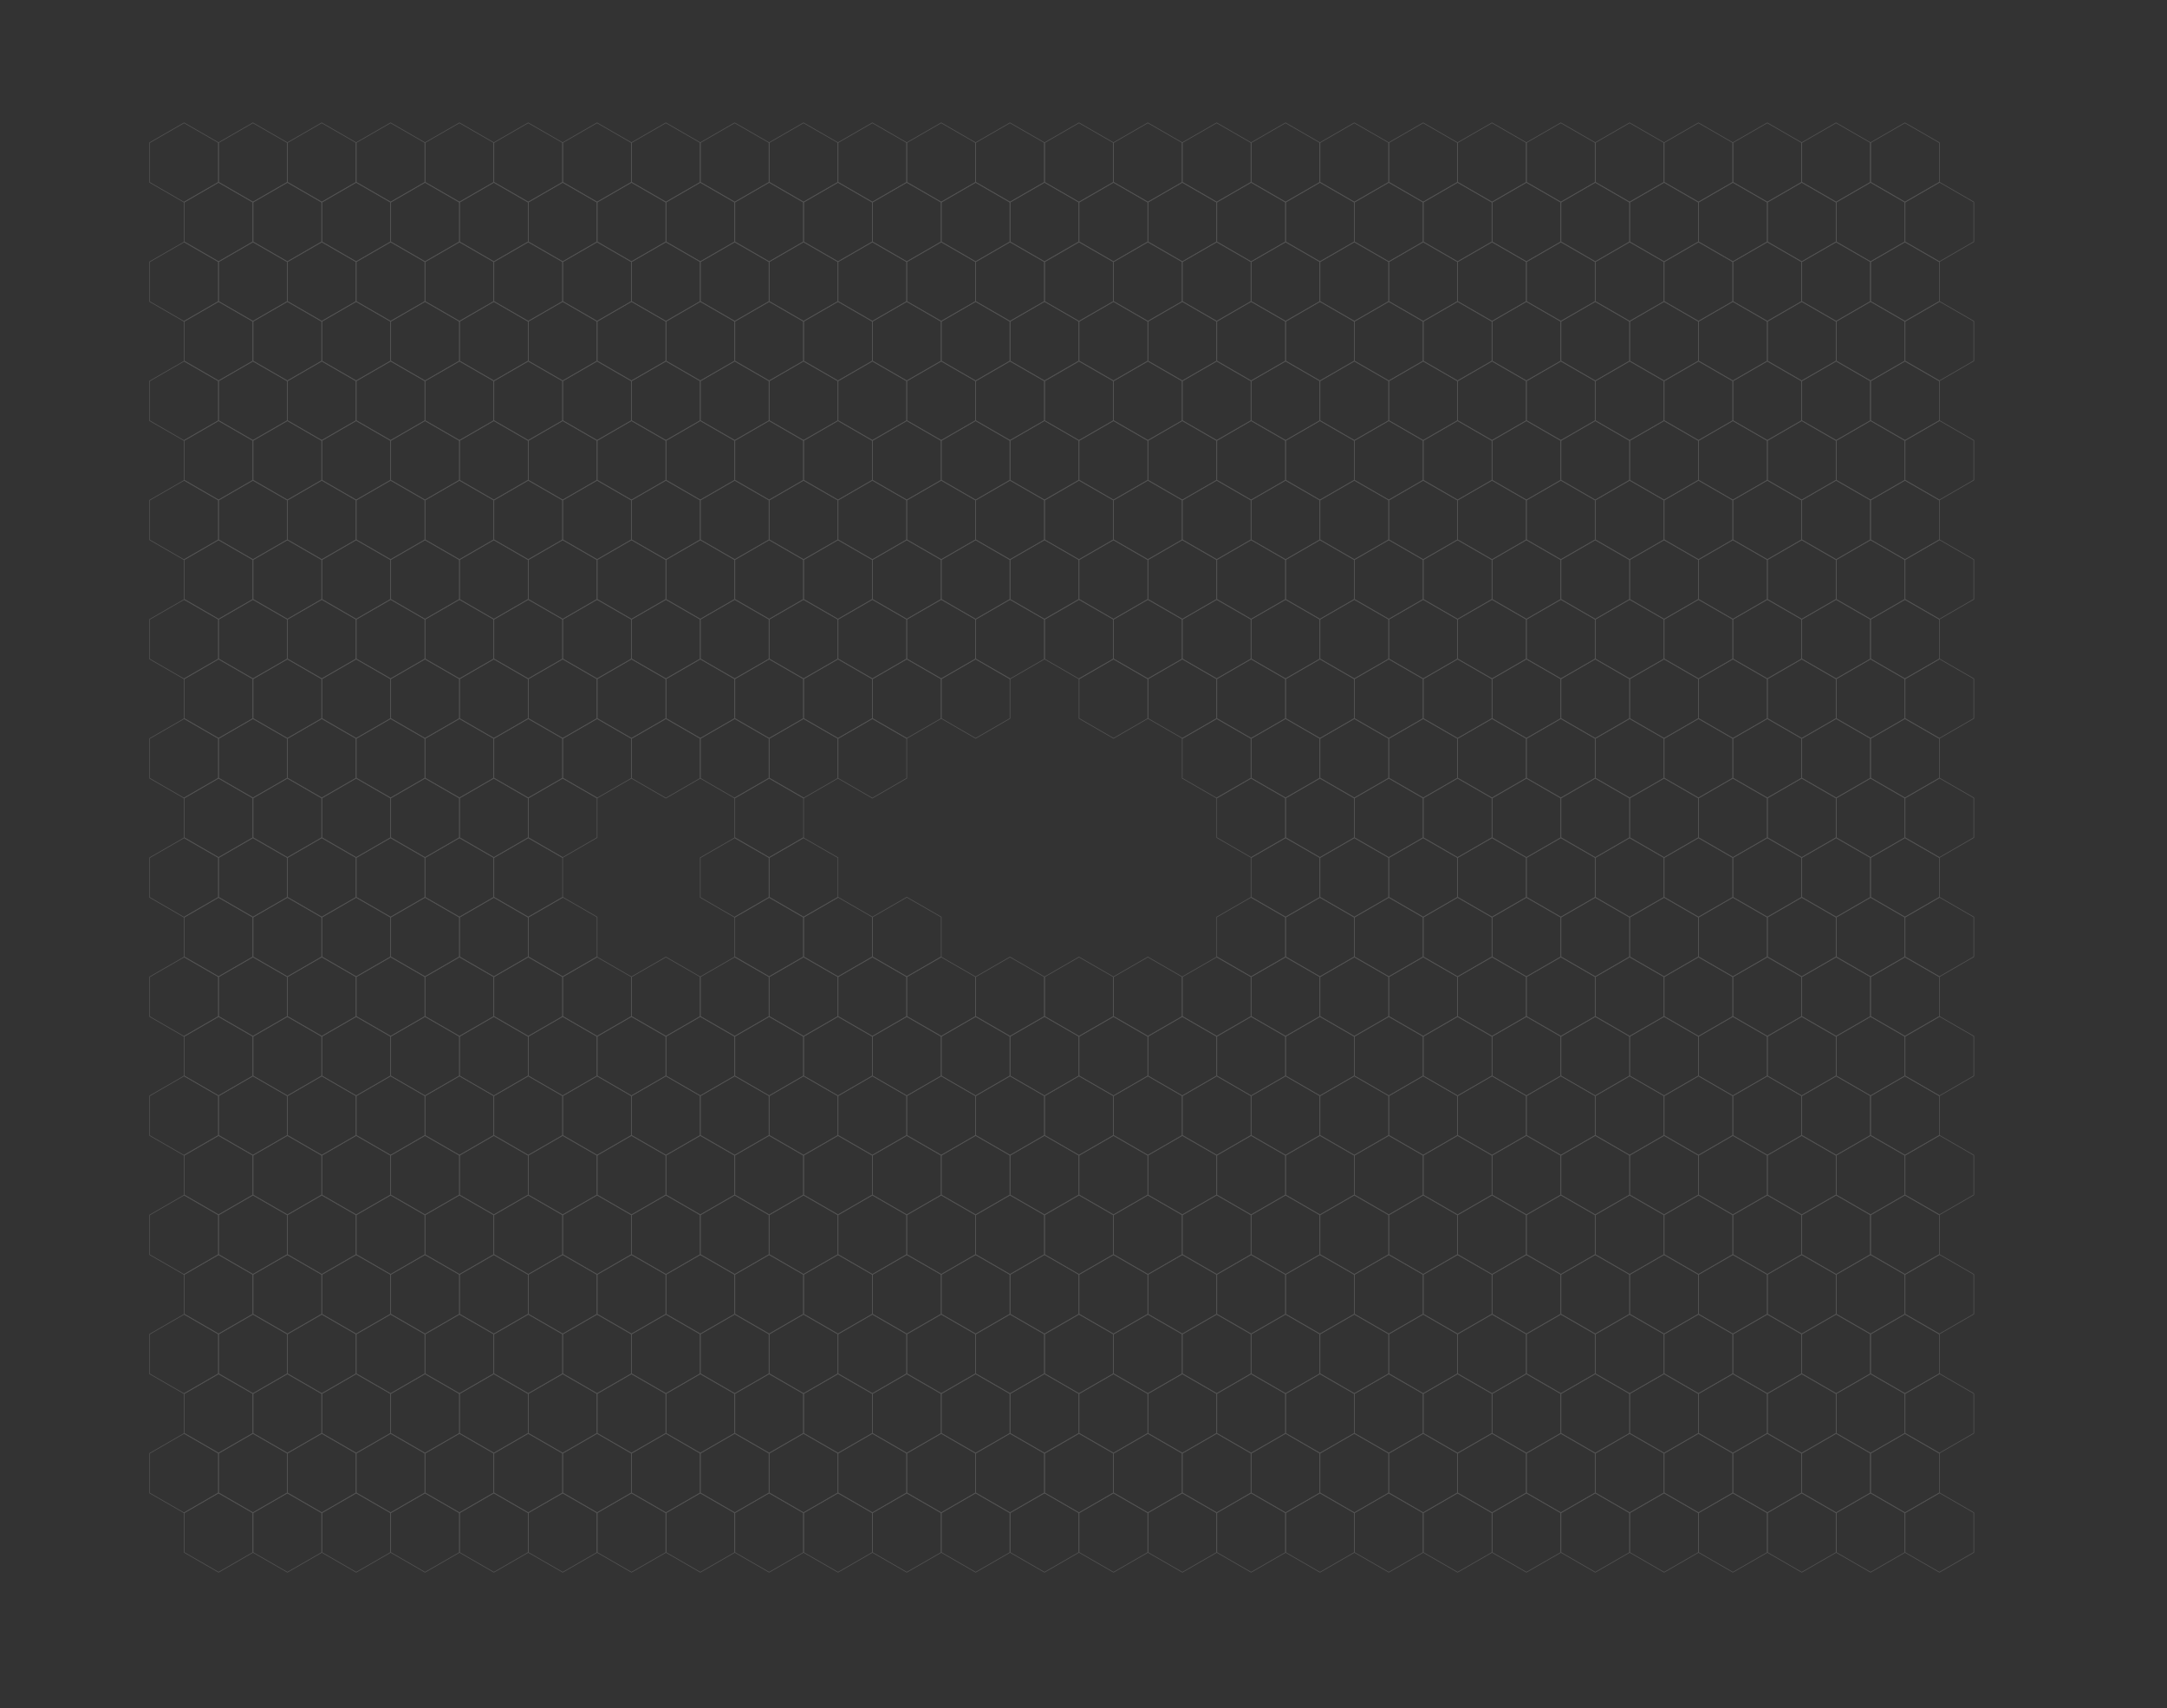 <!-- Generator: Adobe Illustrator 22.0.0, SVG Export Plug-In  -->
<svg version="1.1"
	 xmlns="http://www.w3.org/2000/svg" xmlns:xlink="http://www.w3.org/1999/xlink" xmlns:a="http://ns.adobe.com/AdobeSVGViewerExtensions/3.0/"
	 x="0px" y="0px" width="3365px" height="2653.6px" viewBox="0 0 3365 2653.6"
	 style="overflow:scroll;enable-background:new 0 0 3365 2653.6;" xml:space="preserve">
<rect x="0" y="0" width="3365" height="2653.6" fill="#333333" stroke="none"/>
<style type="text/css">
	.st0{opacity:0.16;}
	.st1{display:none;fill:none;stroke:#FFFFFF;stroke-width:1.409;stroke-linejoin:round;stroke-miterlimit:10;}
	.st2{display:none;fill:none;stroke:#FFFFFF;stroke-width:1.409;stroke-miterlimit:10;}
	.st3{fill:none;stroke:#FFFFFF;stroke-miterlimit:10;}
	.st4{fill:none;stroke:#FFFFFF;stroke-linejoin:round;stroke-miterlimit:10;}
	.st5{display:none;}
	.st6{display:inline;fill:#FFFFFF;}
	.st7{fill:none;}
</style>
<defs>
</defs>
<g id="Layer_3_1_" class="st0">
	<polygon class="st1" points="1676.8,1104.8 1676.8,1039.6 1620.4,1007.1 1564,1039.6 1564,1104.8 1620.4,1137.3 	"/>
	<polygon class="st2" points="1507.5,1202.8 1507.5,1137.7 1451.1,1105.1 1394.7,1137.7 1394.7,1202.8 1451.1,1235.4 	"/>
	<polygon class="st2" points="1620.3,1202.8 1620.3,1137.7 1563.9,1105.1 1507.5,1137.7 1507.5,1202.8 1563.9,1235.4 	"/>
	<polygon class="st1" points="999.9,1300.2 999.9,1235 943.5,1202.5 887.1,1235 887.1,1300.2 943.5,1332.7 	"/>
	<polygon class="st1" points="1112.7,1300.2 1112.7,1235 1056.3,1202.5 999.9,1235 999.9,1300.2 1056.3,1332.7 	"/>
	<polygon class="st1" points="1338.4,1300.2 1338.4,1235 1282,1202.5 1225.5,1235 1225.5,1300.2 1282,1332.7 	"/>
	<polygon class="st1" points="1451.2,1300.2 1451.2,1235 1394.8,1202.5 1338.4,1235 1338.4,1300.2 1394.8,1332.7 	"/>
	<polygon class="st1" points="1564,1300.2 1564,1235 1507.6,1202.5 1451.2,1235 1451.2,1300.2 1507.6,1332.7 	"/>
	<polygon class="st1" points="1676.8,1300.2 1676.8,1235 1620.4,1202.5 1564,1235 1564,1300.2 1620.4,1332.7 	"/>
	<polygon class="st2" points="943.4,1398.2 943.4,1333.1 887,1300.5 830.6,1333.1 830.6,1398.2 887,1430.8 	"/>
	<polygon class="st2" points="1056.2,1398.2 1056.2,1333.1 999.8,1300.5 943.4,1333.1 943.4,1398.2 999.8,1430.8 	"/>
	<polygon class="st2" points="1394.7,1398.2 1394.7,1333.1 1338.2,1300.5 1281.8,1333.1 1281.8,1398.2 1338.2,1430.8 	"/>
	<polygon class="st2" points="1507.5,1398.2 1507.5,1333.1 1451.1,1300.5 1394.7,1333.1 1394.7,1398.2 1451.1,1430.8 	"/>
	<polygon class="st2" points="1620.3,1398.2 1620.3,1333.1 1563.9,1300.5 1507.5,1333.1 1507.5,1398.2 1563.9,1430.8 	"/>
	<polygon class="st1" points="999.9,1495.5 999.9,1430.4 943.5,1397.8 887.1,1430.4 887.1,1495.5 943.5,1528.1 	"/>
	<polygon class="st1" points="1112.7,1495.5 1112.7,1430.4 1056.3,1397.8 999.9,1430.4 999.9,1495.5 1056.3,1528.1 	"/>
	<polygon class="st1" points="1564,1495.5 1564,1430.4 1507.6,1397.8 1451.2,1430.4 1451.2,1495.5 1507.6,1528.1 	"/>
	<polygon class="st1" points="1676.8,1495.5 1676.8,1430.4 1620.4,1397.8 1564,1430.4 1564,1495.5 1620.4,1528.1 	"/>
	<polygon class="st2" points="1733.4,1202.8 1733.4,1137.7 1677,1105.1 1620.6,1137.7 1620.6,1202.8 1677,1235.4 	"/>
	<polygon class="st2" points="1846.2,1202.8 1846.2,1137.7 1789.8,1105.1 1733.4,1137.7 1733.4,1202.8 1789.8,1235.4 	"/>
	<polygon class="st1" points="1790,1300.2 1790,1235 1733.5,1202.5 1677.1,1235 1677.1,1300.2 1733.5,1332.7 	"/>
	<polygon class="st1" points="1902.8,1300.2 1902.8,1235 1846.4,1202.5 1790,1235 1790,1300.2 1846.4,1332.7 	"/>
	<polygon class="st2" points="1733.4,1398.2 1733.4,1333.1 1677,1300.5 1620.6,1333.1 1620.6,1398.2 1677,1430.8 	"/>
	<polygon class="st2" points="1846.2,1398.2 1846.2,1333.1 1789.8,1300.5 1733.4,1333.1 1733.4,1398.2 1789.8,1430.8 	"/>
	<polygon class="st2" points="1959.1,1398.2 1959.1,1333.1 1902.7,1300.5 1846.2,1333.1 1846.2,1398.2 1902.7,1430.8 	"/>
	<polygon class="st1" points="1790,1495.5 1790,1430.4 1733.5,1397.8 1677.1,1430.4 1677.1,1495.5 1733.5,1528.1 	"/>
	<polygon class="st1" points="1902.8,1495.5 1902.8,1430.4 1846.4,1397.8 1790,1430.4 1790,1495.5 1846.4,1528.1 	"/>
	<g>
		<g>
			<polygon class="st3" points="339.3,283.3 339.3,221.6 285.9,190.8 232.4,221.6 232.4,283.3 285.9,314.2 			"/>
			<polygon class="st3" points="446.2,283.3 446.2,221.6 392.7,190.8 339.3,221.6 339.3,283.3 392.7,314.2 			"/>
			<polygon class="st3" points="553,283.3 553,221.6 499.6,190.8 446.2,221.6 446.2,283.3 499.6,314.2 			"/>
			<polygon class="st3" points="659.9,283.3 659.9,221.6 606.5,190.8 553,221.6 553,283.3 606.5,314.2 			"/>
			<polygon class="st3" points="766.8,283.3 766.8,221.6 713.4,190.8 659.9,221.6 659.9,283.3 713.4,314.2 			"/>
			<polygon class="st3" points="873.7,283.3 873.7,221.6 820.2,190.8 766.8,221.6 766.8,283.3 820.2,314.2 			"/>
			<polygon class="st3" points="980.5,283.3 980.5,221.6 927.1,190.8 873.7,221.6 873.7,283.3 927.1,314.2 			"/>
			<polygon class="st3" points="1087.4,283.3 1087.4,221.6 1034,190.8 980.5,221.6 980.5,283.3 1034,314.2 			"/>
			<polygon class="st3" points="1194.3,283.3 1194.3,221.6 1140.8,190.8 1087.4,221.6 1087.4,283.3 1140.8,314.2 			"/>
			<polygon class="st3" points="1301.2,283.3 1301.2,221.6 1247.7,190.8 1194.3,221.6 1194.3,283.3 1247.7,314.2 			"/>
			<polygon class="st3" points="1408,283.3 1408,221.6 1354.6,190.8 1301.2,221.6 1301.2,283.3 1354.6,314.2 			"/>
			<polygon class="st3" points="1514.9,283.3 1514.9,221.6 1461.5,190.8 1408,221.6 1408,283.3 1461.5,314.2 			"/>
			<polygon class="st3" points="1621.8,283.3 1621.8,221.6 1568.3,190.8 1514.9,221.6 1514.9,283.3 1568.3,314.2 			"/>
			<polygon class="st4" points="392.8,375.5 392.8,313.8 339.4,283 286,313.8 286,375.5 339.4,406.4 			"/>
			<polygon class="st4" points="499.7,375.5 499.7,313.8 446.3,283 392.8,313.8 392.8,375.5 446.3,406.4 			"/>
			<polygon class="st4" points="606.6,375.5 606.6,313.8 553.1,283 499.7,313.8 499.7,375.5 553.1,406.4 			"/>
			<polygon class="st4" points="713.5,375.5 713.5,313.8 660,283 606.6,313.8 606.6,375.5 660,406.4 			"/>
			<polygon class="st4" points="820.3,375.5 820.3,313.8 766.9,283 713.5,313.8 713.5,375.5 766.9,406.4 			"/>
			<polygon class="st4" points="927.2,375.5 927.2,313.8 873.8,283 820.3,313.8 820.3,375.5 873.8,406.4 			"/>
			<polygon class="st4" points="1034.1,375.5 1034.1,313.8 980.6,283 927.2,313.8 927.2,375.5 980.6,406.4 			"/>
			<polygon class="st4" points="1141,375.5 1141,313.8 1087.5,283 1034.1,313.8 1034.1,375.5 1087.5,406.4 			"/>
			<polygon class="st4" points="1247.8,375.5 1247.8,313.8 1194.4,283 1141,313.8 1141,375.5 1194.4,406.4 			"/>
			<polygon class="st4" points="1354.7,375.5 1354.7,313.8 1301.3,283 1247.8,313.8 1247.8,375.5 1301.3,406.4 			"/>
			<polygon class="st4" points="1461.6,375.5 1461.6,313.8 1408.1,283 1354.7,313.8 1354.7,375.5 1408.1,406.4 			"/>
			<polygon class="st4" points="1568.4,375.5 1568.4,313.8 1515,283 1461.6,313.8 1461.6,375.5 1515,406.4 			"/>
			<polygon class="st4" points="1675.3,375.5 1675.3,313.8 1621.9,283 1568.4,313.8 1568.4,375.5 1621.9,406.4 			"/>
			<polygon class="st3" points="339.3,468.4 339.3,406.7 285.9,375.9 232.4,406.7 232.4,468.4 285.9,499.3 			"/>
			<polygon class="st3" points="446.2,468.4 446.2,406.7 392.7,375.9 339.3,406.7 339.3,468.4 392.7,499.3 			"/>
			<polygon class="st3" points="553,468.4 553,406.7 499.6,375.9 446.2,406.7 446.2,468.4 499.6,499.3 			"/>
			<polygon class="st3" points="659.9,468.4 659.9,406.7 606.5,375.9 553,406.7 553,468.4 606.5,499.3 			"/>
			<polygon class="st3" points="766.8,468.4 766.8,406.7 713.4,375.9 659.9,406.7 659.9,468.4 713.4,499.3 			"/>
			<polygon class="st3" points="873.7,468.4 873.7,406.7 820.2,375.9 766.8,406.7 766.8,468.4 820.2,499.3 			"/>
			<polygon class="st3" points="980.5,468.4 980.5,406.7 927.1,375.9 873.7,406.7 873.7,468.4 927.1,499.3 			"/>
			<polygon class="st3" points="1087.4,468.4 1087.4,406.7 1034,375.9 980.5,406.7 980.5,468.4 1034,499.3 			"/>
			<polygon class="st3" points="1194.3,468.4 1194.3,406.7 1140.8,375.9 1087.4,406.7 1087.4,468.4 1140.8,499.3 			"/>
			<polygon class="st3" points="1301.2,468.4 1301.2,406.7 1247.7,375.9 1194.3,406.7 1194.3,468.4 1247.7,499.3 			"/>
			<polygon class="st3" points="1408,468.4 1408,406.7 1354.6,375.9 1301.2,406.7 1301.2,468.4 1354.6,499.3 			"/>
			<polygon class="st3" points="1514.9,468.4 1514.9,406.7 1461.5,375.9 1408,406.7 1408,468.4 1461.5,499.3 			"/>
			<polygon class="st3" points="1621.8,468.4 1621.8,406.7 1568.3,375.9 1514.9,406.7 1514.9,468.4 1568.3,499.3 			"/>
			<polygon class="st4" points="392.8,560.6 392.8,498.9 339.4,468.1 286,498.9 286,560.6 339.4,591.5 			"/>
			<polygon class="st4" points="499.7,560.6 499.7,498.9 446.3,468.1 392.8,498.9 392.8,560.6 446.3,591.5 			"/>
			<polygon class="st4" points="606.6,560.6 606.6,498.9 553.1,468.1 499.7,498.9 499.7,560.6 553.1,591.5 			"/>
			<polygon class="st4" points="713.5,560.6 713.5,498.9 660,468.1 606.6,498.9 606.6,560.6 660,591.5 			"/>
			<polygon class="st4" points="820.3,560.6 820.3,498.9 766.9,468.1 713.5,498.9 713.5,560.6 766.9,591.5 			"/>
			<polygon class="st4" points="927.2,560.6 927.2,498.9 873.8,468.1 820.3,498.9 820.3,560.6 873.8,591.5 			"/>
			<polygon class="st4" points="1034.1,560.6 1034.1,498.9 980.6,468.1 927.2,498.9 927.2,560.6 980.6,591.5 			"/>
			<polygon class="st4" points="1141,560.6 1141,498.9 1087.5,468.1 1034.1,498.9 1034.1,560.6 1087.5,591.5 			"/>
			<polygon class="st4" points="1247.8,560.6 1247.8,498.9 1194.4,468.1 1141,498.9 1141,560.6 1194.4,591.5 			"/>
			<polygon class="st4" points="1354.7,560.6 1354.7,498.9 1301.3,468.1 1247.8,498.9 1247.8,560.6 1301.3,591.5 			"/>
			<polygon class="st4" points="1461.6,560.6 1461.6,498.9 1408.1,468.1 1354.7,498.9 1354.7,560.6 1408.1,591.5 			"/>
			<polygon class="st4" points="1568.4,560.6 1568.4,498.9 1515,468.1 1461.6,498.9 1461.6,560.6 1515,591.5 			"/>
			<polygon class="st4" points="1675.3,560.6 1675.3,498.9 1621.9,468.1 1568.4,498.9 1568.4,560.6 1621.9,591.5 			"/>
			<polygon class="st3" points="339.3,653.5 339.3,591.8 285.9,561 232.4,591.8 232.4,653.5 285.9,684.4 			"/>
			<polygon class="st3" points="446.2,653.5 446.2,591.8 392.7,561 339.3,591.8 339.3,653.5 392.7,684.4 			"/>
			<polygon class="st3" points="553,653.5 553,591.8 499.6,561 446.2,591.8 446.2,653.5 499.6,684.4 			"/>
			<polygon class="st3" points="659.9,653.5 659.9,591.8 606.5,561 553,591.8 553,653.5 606.5,684.4 			"/>
			<polygon class="st3" points="766.8,653.5 766.8,591.8 713.4,561 659.9,591.8 659.9,653.5 713.4,684.4 			"/>
			<polygon class="st3" points="873.7,653.5 873.7,591.8 820.2,561 766.8,591.8 766.8,653.5 820.2,684.4 			"/>
			<polygon class="st3" points="980.5,653.5 980.5,591.8 927.1,561 873.7,591.8 873.7,653.5 927.1,684.4 			"/>
			<polygon class="st3" points="1087.4,653.5 1087.4,591.8 1034,561 980.5,591.8 980.5,653.5 1034,684.4 			"/>
			<polygon class="st3" points="1194.3,653.5 1194.3,591.8 1140.8,561 1087.4,591.8 1087.4,653.5 1140.8,684.4 			"/>
			<polygon class="st3" points="1301.2,653.5 1301.2,591.8 1247.7,561 1194.3,591.8 1194.3,653.5 1247.7,684.4 			"/>
			<polygon class="st3" points="1408,653.5 1408,591.8 1354.6,561 1301.2,591.8 1301.2,653.5 1354.6,684.4 			"/>
			<polygon class="st3" points="1514.9,653.5 1514.9,591.8 1461.5,561 1408,591.8 1408,653.5 1461.5,684.4 			"/>
			<polygon class="st3" points="1621.8,653.5 1621.8,591.8 1568.3,561 1514.9,591.8 1514.9,653.5 1568.3,684.4 			"/>
			<polygon class="st4" points="392.8,745.7 392.8,684 339.4,653.2 286,684 286,745.7 339.4,776.6 			"/>
			<polygon class="st4" points="499.7,745.7 499.7,684 446.3,653.2 392.8,684 392.8,745.7 446.3,776.6 			"/>
			<polygon class="st4" points="606.6,745.7 606.6,684 553.1,653.2 499.7,684 499.7,745.7 553.1,776.6 			"/>
			<polygon class="st4" points="713.5,745.7 713.5,684 660,653.2 606.6,684 606.6,745.7 660,776.6 			"/>
			<polygon class="st4" points="820.3,745.7 820.3,684 766.9,653.2 713.5,684 713.5,745.7 766.9,776.6 			"/>
			<polygon class="st4" points="927.2,745.7 927.2,684 873.8,653.2 820.3,684 820.3,745.7 873.8,776.6 			"/>
			<polygon class="st4" points="1034.1,745.7 1034.1,684 980.6,653.2 927.2,684 927.2,745.7 980.6,776.6 			"/>
			<polygon class="st4" points="1141,745.7 1141,684 1087.5,653.2 1034.1,684 1034.1,745.7 1087.5,776.6 			"/>
			<polygon class="st4" points="1247.8,745.7 1247.8,684 1194.4,653.2 1141,684 1141,745.7 1194.4,776.6 			"/>
			<polygon class="st4" points="1354.7,745.7 1354.7,684 1301.3,653.2 1247.8,684 1247.8,745.7 1301.3,776.6 			"/>
			<polygon class="st4" points="1461.6,745.7 1461.6,684 1408.1,653.2 1354.7,684 1354.7,745.7 1408.1,776.6 			"/>
			<polygon class="st4" points="1568.4,745.7 1568.4,684 1515,653.2 1461.6,684 1461.6,745.7 1515,776.6 			"/>
			<polygon class="st4" points="1675.3,745.7 1675.3,684 1621.9,653.2 1568.4,684 1568.4,745.7 1621.9,776.6 			"/>
			<polygon class="st3" points="339.3,838.6 339.3,776.9 285.9,746.1 232.4,776.9 232.4,838.6 285.9,869.5 			"/>
			<polygon class="st3" points="446.2,838.6 446.2,776.9 392.7,746.1 339.3,776.9 339.3,838.6 392.7,869.5 			"/>
			<polygon class="st3" points="553,838.6 553,776.9 499.6,746.1 446.2,776.9 446.2,838.6 499.6,869.5 			"/>
			<polygon class="st3" points="659.9,838.6 659.9,776.9 606.5,746.1 553,776.9 553,838.6 606.5,869.5 			"/>
			<polygon class="st3" points="766.8,838.6 766.8,776.9 713.4,746.1 659.9,776.9 659.9,838.6 713.4,869.5 			"/>
			<polygon class="st3" points="873.7,838.6 873.7,776.9 820.2,746.1 766.8,776.9 766.8,838.6 820.2,869.5 			"/>
			<polygon class="st3" points="980.5,838.6 980.5,776.9 927.1,746.1 873.7,776.9 873.7,838.6 927.1,869.5 			"/>
			<polygon class="st3" points="1087.4,838.6 1087.4,776.9 1034,746.1 980.5,776.9 980.5,838.6 1034,869.5 			"/>
			<polygon class="st3" points="1194.3,838.6 1194.3,776.9 1140.8,746.1 1087.4,776.9 1087.4,838.6 1140.8,869.5 			"/>
			<polygon class="st3" points="1301.2,838.6 1301.2,776.9 1247.7,746.1 1194.3,776.9 1194.3,838.6 1247.7,869.5 			"/>
			<polygon class="st3" points="1408,838.6 1408,776.9 1354.6,746.1 1301.2,776.9 1301.2,838.6 1354.6,869.5 			"/>
			<polygon class="st3" points="1514.9,838.6 1514.9,776.9 1461.5,746.1 1408,776.9 1408,838.6 1461.5,869.5 			"/>
			<polygon class="st3" points="1621.8,838.6 1621.8,776.9 1568.3,746.1 1514.9,776.9 1514.9,838.6 1568.3,869.5 			"/>
			<polygon class="st4" points="392.8,930.8 392.8,869.1 339.4,838.3 286,869.1 286,930.8 339.4,961.7 			"/>
			<polygon class="st4" points="499.7,930.8 499.7,869.1 446.3,838.3 392.8,869.1 392.8,930.8 446.3,961.7 			"/>
			<polygon class="st4" points="606.6,930.8 606.6,869.1 553.1,838.3 499.7,869.1 499.7,930.8 553.1,961.7 			"/>
			<polygon class="st4" points="713.5,930.8 713.5,869.1 660,838.3 606.6,869.1 606.6,930.8 660,961.7 			"/>
			<polygon class="st4" points="820.3,930.8 820.3,869.1 766.9,838.3 713.5,869.1 713.5,930.8 766.9,961.7 			"/>
			<polygon class="st4" points="927.2,930.8 927.2,869.1 873.8,838.3 820.3,869.1 820.3,930.8 873.8,961.7 			"/>
			<polygon class="st4" points="1034.1,930.8 1034.1,869.1 980.6,838.3 927.2,869.1 927.2,930.8 980.6,961.7 			"/>
			<polygon class="st4" points="1141,930.8 1141,869.1 1087.5,838.3 1034.1,869.1 1034.1,930.8 1087.5,961.7 			"/>
			<polygon class="st4" points="1247.8,930.8 1247.8,869.1 1194.4,838.3 1141,869.1 1141,930.8 1194.4,961.7 			"/>
			<polygon class="st4" points="1354.7,930.8 1354.7,869.1 1301.3,838.3 1247.8,869.1 1247.8,930.8 1301.3,961.7 			"/>
			<polygon class="st4" points="1461.6,930.8 1461.6,869.1 1408.1,838.3 1354.7,869.1 1354.7,930.8 1408.1,961.7 			"/>
			<polygon class="st4" points="1568.4,930.8 1568.4,869.1 1515,838.3 1461.6,869.1 1461.6,930.8 1515,961.7 			"/>
			<polygon class="st4" points="1675.3,930.8 1675.3,869.1 1621.9,838.3 1568.4,869.1 1568.4,930.8 1621.9,961.7 			"/>
			<polygon class="st3" points="339.3,1023.7 339.3,962 285.9,931.2 232.4,962 232.4,1023.7 285.9,1054.6 			"/>
			<polygon class="st3" points="446.2,1023.7 446.2,962 392.7,931.2 339.3,962 339.3,1023.7 392.7,1054.6 			"/>
			<polygon class="st3" points="553,1023.7 553,962 499.6,931.2 446.2,962 446.2,1023.7 499.6,1054.6 			"/>
			<polygon class="st3" points="659.9,1023.7 659.9,962 606.5,931.2 553,962 553,1023.7 606.5,1054.6 			"/>
			<polygon class="st3" points="766.8,1023.7 766.8,962 713.4,931.2 659.9,962 659.9,1023.7 713.4,1054.6 			"/>
			<polygon class="st3" points="873.7,1023.7 873.7,962 820.2,931.2 766.8,962 766.8,1023.7 820.2,1054.6 			"/>
			<polygon class="st3" points="980.5,1023.7 980.5,962 927.1,931.2 873.7,962 873.7,1023.7 927.1,1054.6 			"/>
			<polygon class="st3" points="1087.4,1023.7 1087.4,962 1034,931.2 980.5,962 980.5,1023.7 1034,1054.6 			"/>
			<polygon class="st3" points="1194.3,1023.7 1194.3,962 1140.8,931.2 1087.4,962 1087.4,1023.7 1140.8,1054.6 			"/>
			<polygon class="st3" points="1301.2,1023.7 1301.2,962 1247.7,931.2 1194.3,962 1194.3,1023.7 1247.7,1054.6 			"/>
			<polygon class="st3" points="1408,1023.7 1408,962 1354.6,931.2 1301.2,962 1301.2,1023.7 1354.6,1054.6 			"/>
			<polygon class="st3" points="1514.9,1023.7 1514.9,962 1461.5,931.2 1408,962 1408,1023.7 1461.5,1054.6 			"/>
			<polygon class="st3" points="1621.8,1023.7 1621.8,962 1568.3,931.2 1514.9,962 1514.9,1023.7 1568.3,1054.6 			"/>
			<polygon class="st4" points="392.8,1115.9 392.8,1054.2 339.4,1023.4 286,1054.2 286,1115.9 339.4,1146.8 			"/>
			<polygon class="st4" points="499.7,1115.9 499.7,1054.2 446.3,1023.4 392.8,1054.2 392.8,1115.9 446.3,1146.8 			"/>
			<polygon class="st4" points="606.6,1115.9 606.6,1054.2 553.1,1023.4 499.7,1054.2 499.7,1115.9 553.1,1146.8 			"/>
			<polygon class="st4" points="713.5,1115.9 713.5,1054.2 660,1023.4 606.6,1054.2 606.6,1115.9 660,1146.8 			"/>
			<polygon class="st4" points="820.3,1115.9 820.3,1054.2 766.9,1023.4 713.5,1054.2 713.5,1115.9 766.9,1146.8 			"/>
			<polygon class="st4" points="927.2,1115.9 927.2,1054.2 873.8,1023.4 820.3,1054.2 820.3,1115.9 873.8,1146.8 			"/>
			<polygon class="st4" points="1034.1,1115.9 1034.1,1054.2 980.6,1023.4 927.2,1054.2 927.2,1115.9 980.6,1146.8 			"/>
			<polygon class="st4" points="1141,1115.9 1141,1054.2 1087.5,1023.4 1034.1,1054.2 1034.1,1115.9 1087.5,1146.8 			"/>
			<polygon class="st4" points="1247.8,1115.9 1247.8,1054.2 1194.4,1023.4 1141,1054.2 1141,1115.9 1194.4,1146.8 			"/>
			<polygon class="st4" points="1354.7,1115.9 1354.7,1054.2 1301.3,1023.4 1247.8,1054.2 1247.8,1115.9 1301.3,1146.8 			"/>
			<polygon class="st4" points="1461.6,1115.9 1461.6,1054.2 1408.1,1023.4 1354.7,1054.2 1354.7,1115.9 1408.1,1146.8 			"/>
			<polygon class="st4" points="1568.4,1115.9 1568.4,1054.2 1515,1023.4 1461.6,1054.2 1461.6,1115.9 1515,1146.8 			"/>
			<polygon class="st3" points="339.3,1208.8 339.3,1147.1 285.9,1116.3 232.4,1147.1 232.4,1208.8 285.9,1239.7 			"/>
			<polygon class="st3" points="446.2,1208.8 446.2,1147.1 392.7,1116.3 339.3,1147.1 339.3,1208.8 392.7,1239.7 			"/>
			<polygon class="st3" points="553,1208.8 553,1147.1 499.6,1116.3 446.2,1147.1 446.2,1208.8 499.6,1239.7 			"/>
			<polygon class="st3" points="659.9,1208.8 659.9,1147.1 606.5,1116.3 553,1147.1 553,1208.8 606.5,1239.7 			"/>
			<polygon class="st3" points="766.8,1208.8 766.8,1147.1 713.4,1116.3 659.9,1147.1 659.9,1208.8 713.4,1239.7 			"/>
			<polygon class="st3" points="873.7,1208.8 873.7,1147.1 820.2,1116.3 766.8,1147.1 766.8,1208.8 820.2,1239.7 			"/>
			<polygon class="st3" points="980.5,1208.8 980.5,1147.1 927.1,1116.3 873.7,1147.1 873.7,1208.8 927.1,1239.7 			"/>
			<polygon class="st3" points="1087.4,1208.8 1087.4,1147.1 1034,1116.3 980.5,1147.1 980.5,1208.8 1034,1239.7 			"/>
			<polygon class="st3" points="1194.3,1208.8 1194.3,1147.1 1140.8,1116.3 1087.4,1147.1 1087.4,1208.8 1140.8,1239.7 			"/>
			<polygon class="st3" points="1301.2,1208.8 1301.2,1147.1 1247.7,1116.3 1194.3,1147.1 1194.3,1208.8 1247.7,1239.7 			"/>
			<polygon class="st3" points="1408,1208.8 1408,1147.1 1354.6,1116.3 1301.2,1147.1 1301.2,1208.8 1354.6,1239.7 			"/>
			<polygon class="st4" points="392.8,1301 392.8,1239.3 339.4,1208.5 286,1239.3 286,1301 339.4,1331.9 			"/>
			<polygon class="st4" points="499.7,1301 499.7,1239.3 446.3,1208.5 392.8,1239.3 392.8,1301 446.3,1331.9 			"/>
			<polygon class="st4" points="606.6,1301 606.6,1239.3 553.1,1208.5 499.7,1239.3 499.7,1301 553.1,1331.9 			"/>
			<polygon class="st4" points="713.5,1301 713.5,1239.3 660,1208.5 606.6,1239.3 606.6,1301 660,1331.9 			"/>
			<polygon class="st4" points="820.3,1301 820.3,1239.3 766.9,1208.5 713.5,1239.3 713.5,1301 766.9,1331.9 			"/>
			<polygon class="st4" points="927.2,1301 927.2,1239.3 873.8,1208.5 820.3,1239.3 820.3,1301 873.8,1331.9 			"/>
			<polygon class="st4" points="1247.8,1301 1247.8,1239.3 1194.4,1208.5 1141,1239.3 1141,1301 1194.4,1331.9 			"/>
			<polygon class="st3" points="339.3,1393.9 339.3,1332.2 285.9,1301.4 232.4,1332.2 232.4,1393.9 285.9,1424.8 			"/>
			<polygon class="st3" points="446.2,1393.9 446.2,1332.2 392.7,1301.4 339.3,1332.2 339.3,1393.9 392.7,1424.8 			"/>
			<polygon class="st3" points="553,1393.9 553,1332.2 499.6,1301.4 446.2,1332.2 446.2,1393.9 499.6,1424.8 			"/>
			<polygon class="st3" points="659.9,1393.9 659.9,1332.2 606.5,1301.4 553,1332.2 553,1393.9 606.5,1424.8 			"/>
			<polygon class="st3" points="766.8,1393.9 766.8,1332.2 713.4,1301.4 659.9,1332.2 659.9,1393.9 713.4,1424.8 			"/>
			<polygon class="st3" points="873.7,1393.9 873.7,1332.2 820.2,1301.4 766.8,1332.2 766.8,1393.9 820.2,1424.8 			"/>
			<polygon class="st3" points="1194.3,1393.9 1194.3,1332.2 1140.8,1301.4 1087.4,1332.2 1087.4,1393.9 1140.8,1424.8 			"/>
			<polygon class="st3" points="1301.2,1393.9 1301.2,1332.2 1247.7,1301.4 1194.3,1332.2 1194.3,1393.9 1247.7,1424.8 			"/>
			<polygon class="st4" points="392.8,1486.1 392.8,1424.4 339.4,1393.6 286,1424.4 286,1486.1 339.4,1517 			"/>
			<polygon class="st4" points="499.7,1486.1 499.7,1424.4 446.3,1393.6 392.8,1424.4 392.8,1486.1 446.3,1517 			"/>
			<polygon class="st4" points="606.6,1486.1 606.6,1424.4 553.1,1393.6 499.7,1424.4 499.7,1486.1 553.1,1517 			"/>
			<polygon class="st4" points="713.5,1486.1 713.5,1424.4 660,1393.6 606.6,1424.4 606.6,1486.1 660,1517 			"/>
			<polygon class="st4" points="820.3,1486.1 820.3,1424.4 766.9,1393.6 713.5,1424.4 713.5,1486.1 766.9,1517 			"/>
			<polygon class="st4" points="927.2,1486.1 927.2,1424.4 873.8,1393.6 820.3,1424.4 820.3,1486.1 873.8,1517 			"/>
			<polygon class="st4" points="1247.8,1486.1 1247.8,1424.4 1194.4,1393.6 1141,1424.4 1141,1486.1 1194.4,1517 			"/>
			<polygon class="st4" points="1354.7,1486.1 1354.7,1424.4 1301.3,1393.6 1247.8,1424.4 1247.8,1486.1 1301.3,1517 			"/>
			<polygon class="st4" points="1461.6,1486.1 1461.6,1424.4 1408.1,1393.6 1354.7,1424.4 1354.7,1486.1 1408.1,1517 			"/>
			<polygon class="st3" points="339.3,1579 339.3,1517.3 285.9,1486.5 232.4,1517.3 232.4,1579 285.9,1609.9 			"/>
			<polygon class="st3" points="446.2,1579 446.2,1517.3 392.7,1486.5 339.3,1517.3 339.3,1579 392.7,1609.9 			"/>
			<polygon class="st3" points="553,1579 553,1517.3 499.6,1486.5 446.2,1517.3 446.2,1579 499.6,1609.9 			"/>
			<polygon class="st3" points="659.9,1579 659.9,1517.3 606.5,1486.5 553,1517.3 553,1579 606.5,1609.9 			"/>
			<polygon class="st3" points="766.8,1579 766.8,1517.3 713.4,1486.5 659.9,1517.3 659.9,1579 713.4,1609.9 			"/>
			<polygon class="st3" points="873.7,1579 873.7,1517.3 820.2,1486.5 766.8,1517.3 766.8,1579 820.2,1609.9 			"/>
			<polygon class="st3" points="980.5,1579 980.5,1517.3 927.1,1486.5 873.7,1517.3 873.7,1579 927.1,1609.9 			"/>
			<polygon class="st3" points="1087.4,1579 1087.4,1517.3 1034,1486.5 980.5,1517.3 980.5,1579 1034,1609.9 			"/>
			<polygon class="st3" points="1194.3,1579 1194.3,1517.3 1140.8,1486.5 1087.4,1517.3 1087.4,1579 1140.8,1609.9 			"/>
			<polygon class="st3" points="1301.2,1579 1301.2,1517.3 1247.7,1486.5 1194.3,1517.3 1194.3,1579 1247.7,1609.9 			"/>
			<polygon class="st3" points="1408,1579 1408,1517.3 1354.6,1486.5 1301.2,1517.3 1301.2,1579 1354.6,1609.9 			"/>
			<polygon class="st3" points="1514.9,1579 1514.9,1517.3 1461.5,1486.5 1408,1517.3 1408,1579 1461.5,1609.9 			"/>
			<polygon class="st3" points="1621.8,1579 1621.8,1517.3 1568.3,1486.5 1514.9,1517.3 1514.9,1579 1568.3,1609.9 			"/>
			<polygon class="st4" points="392.8,1671.2 392.8,1609.5 339.4,1578.7 286,1609.5 286,1671.2 339.4,1702.1 			"/>
			<polygon class="st4" points="499.7,1671.2 499.7,1609.5 446.3,1578.7 392.8,1609.5 392.8,1671.2 446.3,1702.1 			"/>
			<polygon class="st4" points="606.6,1671.2 606.6,1609.5 553.1,1578.7 499.7,1609.5 499.7,1671.2 553.1,1702.1 			"/>
			<polygon class="st4" points="713.5,1671.2 713.5,1609.5 660,1578.7 606.6,1609.5 606.6,1671.2 660,1702.1 			"/>
			<polygon class="st4" points="820.3,1671.2 820.3,1609.5 766.9,1578.7 713.5,1609.5 713.5,1671.2 766.9,1702.1 			"/>
			<polygon class="st4" points="927.2,1671.2 927.2,1609.5 873.8,1578.7 820.3,1609.5 820.3,1671.2 873.8,1702.1 			"/>
			<polygon class="st4" points="1034.1,1671.2 1034.1,1609.5 980.6,1578.7 927.2,1609.5 927.2,1671.2 980.6,1702.1 			"/>
			<polygon class="st4" points="1141,1671.2 1141,1609.5 1087.5,1578.7 1034.1,1609.5 1034.1,1671.2 1087.5,1702.1 			"/>
			<polygon class="st4" points="1247.8,1671.2 1247.8,1609.5 1194.4,1578.7 1141,1609.5 1141,1671.2 1194.4,1702.1 			"/>
			<polygon class="st4" points="1354.7,1671.2 1354.7,1609.5 1301.3,1578.7 1247.8,1609.5 1247.8,1671.2 1301.3,1702.1 			"/>
			<polygon class="st4" points="1461.6,1671.2 1461.6,1609.5 1408.1,1578.7 1354.7,1609.5 1354.7,1671.2 1408.1,1702.1 			"/>
			<polygon class="st4" points="1568.4,1671.2 1568.4,1609.5 1515,1578.7 1461.6,1609.5 1461.6,1671.2 1515,1702.1 			"/>
			<polygon class="st4" points="1675.3,1671.2 1675.3,1609.5 1621.9,1578.7 1568.4,1609.5 1568.4,1671.2 1621.9,1702.1 			"/>
			<polygon class="st3" points="339.3,1763.8 339.3,1702.1 285.9,1671.2 232.4,1702.1 232.4,1763.8 285.9,1794.6 			"/>
			<polygon class="st3" points="446.2,1763.8 446.2,1702.1 392.7,1671.2 339.3,1702.1 339.3,1763.8 392.7,1794.6 			"/>
			<polygon class="st3" points="553,1763.8 553,1702.1 499.6,1671.2 446.2,1702.1 446.2,1763.8 499.6,1794.6 			"/>
			<polygon class="st3" points="659.9,1763.8 659.9,1702.1 606.5,1671.2 553,1702.1 553,1763.8 606.5,1794.6 			"/>
			<polygon class="st3" points="766.8,1763.8 766.8,1702.1 713.4,1671.2 659.9,1702.1 659.9,1763.8 713.4,1794.6 			"/>
			<polygon class="st3" points="873.7,1763.8 873.7,1702.1 820.2,1671.2 766.8,1702.1 766.8,1763.8 820.2,1794.6 			"/>
			<polygon class="st3" points="980.5,1763.8 980.5,1702.1 927.1,1671.2 873.7,1702.1 873.7,1763.8 927.1,1794.6 			"/>
			<polygon class="st3" points="1087.4,1763.8 1087.4,1702.1 1034,1671.2 980.5,1702.1 980.5,1763.8 1034,1794.6 			"/>
			<polygon class="st3" points="1194.3,1763.8 1194.3,1702.1 1140.8,1671.2 1087.4,1702.1 1087.4,1763.8 1140.8,1794.6 			"/>
			<polygon class="st3" points="1301.2,1763.8 1301.2,1702.1 1247.7,1671.2 1194.3,1702.1 1194.3,1763.8 1247.7,1794.6 			"/>
			<polygon class="st3" points="1408,1763.8 1408,1702.1 1354.6,1671.2 1301.2,1702.1 1301.2,1763.8 1354.6,1794.6 			"/>
			<polygon class="st3" points="1514.9,1763.8 1514.9,1702.1 1461.5,1671.2 1408,1702.1 1408,1763.8 1461.5,1794.6 			"/>
			<polygon class="st3" points="1621.8,1763.8 1621.8,1702.1 1568.3,1671.2 1514.9,1702.1 1514.9,1763.8 1568.3,1794.6 			"/>
			<polygon class="st4" points="392.8,1856 392.8,1794.3 339.4,1763.4 286,1794.3 286,1856 339.4,1886.8 			"/>
			<polygon class="st4" points="499.7,1856 499.7,1794.3 446.3,1763.4 392.8,1794.3 392.8,1856 446.3,1886.8 			"/>
			<polygon class="st4" points="606.6,1856 606.6,1794.3 553.1,1763.4 499.7,1794.3 499.7,1856 553.1,1886.8 			"/>
			<polygon class="st4" points="713.5,1856 713.5,1794.3 660,1763.4 606.6,1794.3 606.6,1856 660,1886.8 			"/>
			<polygon class="st4" points="820.3,1856 820.3,1794.3 766.9,1763.4 713.5,1794.3 713.5,1856 766.9,1886.8 			"/>
			<polygon class="st4" points="927.2,1856 927.2,1794.3 873.8,1763.4 820.3,1794.3 820.3,1856 873.8,1886.8 			"/>
			<polygon class="st4" points="1034.1,1856 1034.1,1794.3 980.6,1763.4 927.2,1794.3 927.2,1856 980.6,1886.8 			"/>
			<polygon class="st4" points="1141,1856 1141,1794.3 1087.5,1763.4 1034.1,1794.3 1034.1,1856 1087.5,1886.8 			"/>
			<polygon class="st4" points="1247.8,1856 1247.8,1794.3 1194.4,1763.4 1141,1794.3 1141,1856 1194.4,1886.8 			"/>
			<polygon class="st4" points="1354.7,1856 1354.7,1794.3 1301.3,1763.4 1247.8,1794.3 1247.8,1856 1301.3,1886.8 			"/>
			<polygon class="st4" points="1461.6,1856 1461.6,1794.3 1408.1,1763.4 1354.7,1794.3 1354.7,1856 1408.1,1886.8 			"/>
			<polygon class="st4" points="1568.4,1856 1568.4,1794.3 1515,1763.4 1461.6,1794.3 1461.6,1856 1515,1886.8 			"/>
			<polygon class="st4" points="1675.3,1856 1675.3,1794.3 1621.9,1763.4 1568.4,1794.3 1568.4,1856 1621.9,1886.8 			"/>
			<polygon class="st3" points="339.3,1948.9 339.3,1887.2 285.9,1856.3 232.4,1887.2 232.4,1948.9 285.9,1979.7 			"/>
			<polygon class="st3" points="446.2,1948.9 446.2,1887.2 392.7,1856.3 339.3,1887.2 339.3,1948.9 392.7,1979.7 			"/>
			<polygon class="st3" points="553,1948.9 553,1887.2 499.6,1856.3 446.2,1887.2 446.2,1948.9 499.6,1979.7 			"/>
			<polygon class="st3" points="659.9,1948.9 659.9,1887.2 606.5,1856.3 553,1887.2 553,1948.9 606.5,1979.7 			"/>
			<polygon class="st3" points="766.8,1948.9 766.8,1887.2 713.4,1856.3 659.9,1887.2 659.9,1948.9 713.4,1979.7 			"/>
			<polygon class="st3" points="873.7,1948.9 873.7,1887.2 820.2,1856.3 766.8,1887.2 766.8,1948.9 820.2,1979.7 			"/>
			<polygon class="st3" points="980.5,1948.9 980.5,1887.2 927.1,1856.3 873.7,1887.2 873.7,1948.9 927.1,1979.7 			"/>
			<polygon class="st3" points="1087.4,1948.9 1087.4,1887.2 1034,1856.3 980.5,1887.2 980.5,1948.9 1034,1979.7 			"/>
			<polygon class="st3" points="1194.3,1948.9 1194.3,1887.2 1140.8,1856.3 1087.4,1887.2 1087.4,1948.9 1140.8,1979.7 			"/>
			<polygon class="st3" points="1301.2,1948.9 1301.2,1887.2 1247.7,1856.3 1194.3,1887.2 1194.3,1948.9 1247.7,1979.7 			"/>
			<polygon class="st3" points="1408,1948.9 1408,1887.2 1354.6,1856.3 1301.2,1887.2 1301.2,1948.9 1354.6,1979.7 			"/>
			<polygon class="st3" points="1514.9,1948.9 1514.9,1887.2 1461.5,1856.3 1408,1887.2 1408,1948.9 1461.5,1979.7 			"/>
			<polygon class="st3" points="1621.8,1948.9 1621.8,1887.2 1568.3,1856.3 1514.9,1887.2 1514.9,1948.9 1568.3,1979.7 			"/>
			<polygon class="st4" points="392.8,2041.1 392.8,1979.4 339.4,1948.5 286,1979.4 286,2041.1 339.4,2071.9 			"/>
			<polygon class="st4" points="499.7,2041.1 499.7,1979.4 446.3,1948.5 392.8,1979.4 392.8,2041.1 446.3,2071.9 			"/>
			<polygon class="st4" points="606.6,2041.1 606.6,1979.4 553.1,1948.5 499.7,1979.4 499.7,2041.1 553.1,2071.9 			"/>
			<polygon class="st4" points="713.5,2041.1 713.5,1979.4 660,1948.5 606.6,1979.4 606.6,2041.1 660,2071.9 			"/>
			<polygon class="st4" points="820.3,2041.1 820.3,1979.4 766.9,1948.5 713.5,1979.4 713.5,2041.1 766.9,2071.9 			"/>
			<polygon class="st4" points="927.2,2041.1 927.2,1979.4 873.8,1948.5 820.3,1979.4 820.3,2041.1 873.8,2071.9 			"/>
			<polygon class="st4" points="1034.1,2041.1 1034.1,1979.4 980.6,1948.5 927.2,1979.4 927.2,2041.1 980.6,2071.9 			"/>
			<polygon class="st4" points="1141,2041.1 1141,1979.4 1087.5,1948.5 1034.1,1979.4 1034.1,2041.1 1087.5,2071.9 			"/>
			<polygon class="st4" points="1247.8,2041.1 1247.8,1979.4 1194.4,1948.5 1141,1979.4 1141,2041.1 1194.4,2071.9 			"/>
			<polygon class="st4" points="1354.7,2041.1 1354.7,1979.4 1301.3,1948.5 1247.8,1979.4 1247.8,2041.1 1301.3,2071.9 			"/>
			<polygon class="st4" points="1461.6,2041.1 1461.6,1979.4 1408.1,1948.5 1354.7,1979.4 1354.7,2041.1 1408.1,2071.9 			"/>
			<polygon class="st4" points="1568.4,2041.1 1568.4,1979.4 1515,1948.5 1461.6,1979.4 1461.6,2041.1 1515,2071.9 			"/>
			<polygon class="st4" points="1675.3,2041.1 1675.3,1979.4 1621.9,1948.5 1568.4,1979.4 1568.4,2041.1 1621.9,2071.9 			"/>
			<polygon class="st3" points="339.3,2134 339.3,2072.3 285.9,2041.4 232.4,2072.3 232.4,2134 285.9,2164.8 			"/>
			<polygon class="st3" points="446.2,2134 446.2,2072.3 392.7,2041.4 339.3,2072.3 339.3,2134 392.7,2164.8 			"/>
			<polygon class="st3" points="553,2134 553,2072.3 499.6,2041.4 446.2,2072.3 446.2,2134 499.6,2164.8 			"/>
			<polygon class="st3" points="659.9,2134 659.9,2072.3 606.5,2041.4 553,2072.3 553,2134 606.5,2164.8 			"/>
			<polygon class="st3" points="766.8,2134 766.8,2072.3 713.4,2041.4 659.9,2072.3 659.9,2134 713.4,2164.8 			"/>
			<polygon class="st3" points="873.7,2134 873.7,2072.3 820.2,2041.4 766.8,2072.3 766.8,2134 820.2,2164.8 			"/>
			<polygon class="st3" points="980.5,2134 980.5,2072.3 927.1,2041.4 873.7,2072.3 873.7,2134 927.1,2164.8 			"/>
			<polygon class="st3" points="1087.4,2134 1087.4,2072.3 1034,2041.4 980.5,2072.3 980.5,2134 1034,2164.8 			"/>
			<polygon class="st3" points="1194.3,2134 1194.3,2072.3 1140.8,2041.4 1087.4,2072.3 1087.4,2134 1140.8,2164.8 			"/>
			<polygon class="st3" points="1301.2,2134 1301.2,2072.3 1247.7,2041.4 1194.3,2072.3 1194.3,2134 1247.7,2164.8 			"/>
			<polygon class="st3" points="1408,2134 1408,2072.3 1354.6,2041.4 1301.2,2072.3 1301.2,2134 1354.6,2164.8 			"/>
			<polygon class="st3" points="1514.9,2134 1514.9,2072.3 1461.5,2041.4 1408,2072.3 1408,2134 1461.5,2164.8 			"/>
			<polygon class="st3" points="1621.8,2134 1621.8,2072.3 1568.3,2041.4 1514.9,2072.3 1514.9,2134 1568.3,2164.8 			"/>
			<polygon class="st4" points="392.8,2226.2 392.8,2164.5 339.4,2133.6 286,2164.5 286,2226.2 339.4,2257 			"/>
			<polygon class="st4" points="499.7,2226.2 499.7,2164.5 446.3,2133.6 392.8,2164.5 392.8,2226.2 446.3,2257 			"/>
			<polygon class="st4" points="606.6,2226.2 606.6,2164.5 553.1,2133.6 499.7,2164.5 499.7,2226.2 553.1,2257 			"/>
			<polygon class="st4" points="713.5,2226.2 713.5,2164.5 660,2133.6 606.6,2164.5 606.6,2226.2 660,2257 			"/>
			<polygon class="st4" points="820.3,2226.2 820.3,2164.5 766.9,2133.6 713.5,2164.5 713.5,2226.2 766.9,2257 			"/>
			<polygon class="st4" points="927.2,2226.2 927.2,2164.5 873.8,2133.6 820.3,2164.5 820.3,2226.2 873.8,2257 			"/>
			<polygon class="st4" points="1034.1,2226.2 1034.1,2164.5 980.6,2133.6 927.2,2164.5 927.2,2226.2 980.6,2257 			"/>
			<polygon class="st4" points="1141,2226.2 1141,2164.5 1087.5,2133.6 1034.1,2164.5 1034.1,2226.2 1087.5,2257 			"/>
			<polygon class="st4" points="1247.8,2226.2 1247.8,2164.5 1194.4,2133.6 1141,2164.5 1141,2226.2 1194.4,2257 			"/>
			<polygon class="st4" points="1354.7,2226.2 1354.7,2164.5 1301.3,2133.6 1247.8,2164.5 1247.8,2226.2 1301.3,2257 			"/>
			<polygon class="st4" points="1461.6,2226.2 1461.6,2164.5 1408.1,2133.6 1354.7,2164.5 1354.7,2226.2 1408.1,2257 			"/>
			<polygon class="st4" points="1568.4,2226.2 1568.4,2164.5 1515,2133.6 1461.6,2164.5 1461.6,2226.2 1515,2257 			"/>
			<polygon class="st4" points="1675.3,2226.2 1675.3,2164.5 1621.9,2133.6 1568.4,2164.5 1568.4,2226.2 1621.9,2257 			"/>
			<polygon class="st3" points="339.3,2319.1 339.3,2257.4 285.9,2226.5 232.4,2257.4 232.4,2319.1 285.9,2349.9 			"/>
			<polygon class="st3" points="446.2,2319.1 446.2,2257.4 392.7,2226.5 339.3,2257.4 339.3,2319.1 392.7,2349.9 			"/>
			<polygon class="st3" points="553,2319.1 553,2257.4 499.6,2226.5 446.2,2257.4 446.2,2319.1 499.6,2349.9 			"/>
			<polygon class="st3" points="659.9,2319.1 659.9,2257.4 606.5,2226.5 553,2257.4 553,2319.1 606.5,2349.9 			"/>
			<polygon class="st3" points="766.8,2319.1 766.8,2257.4 713.4,2226.5 659.9,2257.4 659.9,2319.1 713.4,2349.9 			"/>
			<polygon class="st3" points="873.7,2319.1 873.7,2257.4 820.2,2226.5 766.8,2257.4 766.8,2319.1 820.2,2349.9 			"/>
			<polygon class="st3" points="980.5,2319.1 980.5,2257.4 927.1,2226.5 873.7,2257.4 873.7,2319.1 927.1,2349.9 			"/>
			<polygon class="st3" points="1087.4,2319.1 1087.4,2257.4 1034,2226.5 980.5,2257.4 980.5,2319.1 1034,2349.9 			"/>
			<polygon class="st3" points="1194.3,2319.1 1194.3,2257.4 1140.8,2226.5 1087.4,2257.4 1087.4,2319.1 1140.8,2349.9 			"/>
			<polygon class="st3" points="1301.2,2319.1 1301.2,2257.4 1247.7,2226.5 1194.3,2257.4 1194.3,2319.1 1247.7,2349.9 			"/>
			<polygon class="st3" points="1408,2319.1 1408,2257.4 1354.6,2226.5 1301.2,2257.4 1301.2,2319.1 1354.6,2349.9 			"/>
			<polygon class="st3" points="1514.9,2319.1 1514.9,2257.4 1461.5,2226.5 1408,2257.4 1408,2319.1 1461.5,2349.9 			"/>
			<polygon class="st3" points="1621.8,2319.1 1621.8,2257.4 1568.3,2226.5 1514.9,2257.4 1514.9,2319.1 1568.3,2349.9 			"/>
			<polygon class="st4" points="392.8,2411.3 392.8,2349.6 339.4,2318.7 286,2349.6 286,2411.3 339.4,2442.1 			"/>
			<polygon class="st4" points="499.7,2411.3 499.7,2349.6 446.3,2318.7 392.8,2349.6 392.8,2411.3 446.3,2442.1 			"/>
			<polygon class="st4" points="606.6,2411.3 606.6,2349.6 553.1,2318.7 499.7,2349.6 499.7,2411.3 553.1,2442.1 			"/>
			<polygon class="st4" points="713.5,2411.3 713.5,2349.6 660,2318.7 606.6,2349.6 606.6,2411.3 660,2442.1 			"/>
			<polygon class="st4" points="820.3,2411.3 820.3,2349.6 766.9,2318.7 713.5,2349.6 713.5,2411.3 766.9,2442.1 			"/>
			<polygon class="st4" points="927.2,2411.3 927.2,2349.6 873.8,2318.7 820.3,2349.6 820.3,2411.3 873.8,2442.1 			"/>
			<polygon class="st4" points="1034.1,2411.3 1034.1,2349.6 980.6,2318.7 927.2,2349.6 927.2,2411.3 980.6,2442.1 			"/>
			<polygon class="st4" points="1141,2411.3 1141,2349.6 1087.5,2318.7 1034.1,2349.6 1034.1,2411.3 1087.5,2442.1 			"/>
			<polygon class="st4" points="1247.8,2411.3 1247.8,2349.6 1194.4,2318.7 1141,2349.6 1141,2411.3 1194.4,2442.1 			"/>
			<polygon class="st4" points="1354.7,2411.3 1354.7,2349.6 1301.3,2318.7 1247.8,2349.6 1247.8,2411.3 1301.3,2442.1 			"/>
			<polygon class="st4" points="1461.6,2411.3 1461.6,2349.6 1408.1,2318.7 1354.7,2349.6 1354.7,2411.3 1408.1,2442.1 			"/>
			<polygon class="st4" points="1568.4,2411.3 1568.4,2349.6 1515,2318.7 1461.6,2349.6 1461.6,2411.3 1515,2442.1 			"/>
			<polygon class="st4" points="1675.3,2411.3 1675.3,2349.6 1621.9,2318.7 1568.4,2349.6 1568.4,2411.3 1621.9,2442.1 			"/>
			<polygon class="st3" points="1729,283.3 1729,221.6 1675.5,190.8 1622.1,221.6 1622.1,283.3 1675.5,314.2 			"/>
			<polygon class="st3" points="1835.8,283.3 1835.8,221.6 1782.4,190.8 1729,221.6 1729,283.3 1782.4,314.2 			"/>
			<polygon class="st3" points="1942.7,283.3 1942.7,221.6 1889.3,190.8 1835.8,221.6 1835.8,283.3 1889.3,314.2 			"/>
			<polygon class="st3" points="2049.6,283.3 2049.6,221.6 1996.2,190.8 1942.7,221.6 1942.7,283.3 1996.2,314.2 			"/>
			<polygon class="st3" points="2156.5,283.3 2156.5,221.6 2103,190.8 2049.6,221.6 2049.6,283.3 2103,314.2 			"/>
			<polygon class="st3" points="2263.3,283.3 2263.3,221.6 2209.9,190.8 2156.5,221.6 2156.5,283.3 2209.9,314.2 			"/>
			<polygon class="st3" points="2370.2,283.3 2370.2,221.6 2316.8,190.8 2263.3,221.6 2263.3,283.3 2316.8,314.2 			"/>
			<polygon class="st3" points="2477.1,283.3 2477.1,221.6 2423.7,190.8 2370.2,221.6 2370.2,283.3 2423.7,314.2 			"/>
			<polygon class="st3" points="2584,283.3 2584,221.6 2530.5,190.8 2477.1,221.6 2477.1,283.3 2530.5,314.2 			"/>
			<polygon class="st3" points="2690.8,283.3 2690.8,221.6 2637.4,190.8 2584,221.6 2584,283.3 2637.4,314.2 			"/>
			<polygon class="st3" points="2797.7,283.3 2797.7,221.6 2744.3,190.8 2690.8,221.6 2690.8,283.3 2744.3,314.2 			"/>
			<polygon class="st3" points="2904.6,283.3 2904.6,221.6 2851.1,190.8 2797.7,221.6 2797.7,283.3 2851.1,314.2 			"/>
			<polygon class="st3" points="3011.5,283.3 3011.5,221.6 2958,190.8 2904.6,221.6 2904.6,283.3 2958,314.2 			"/>
			<polygon class="st4" points="1782.5,375.5 1782.5,313.8 1729.1,283 1675.6,313.8 1675.6,375.5 1729.1,406.4 			"/>
			<polygon class="st4" points="1889.4,375.5 1889.4,313.8 1836,283 1782.5,313.8 1782.5,375.5 1836,406.4 			"/>
			<polygon class="st4" points="1996.3,375.5 1996.3,313.8 1942.8,283 1889.4,313.8 1889.4,375.5 1942.8,406.4 			"/>
			<polygon class="st4" points="2103.1,375.5 2103.1,313.8 2049.7,283 1996.3,313.8 1996.3,375.5 2049.7,406.4 			"/>
			<polygon class="st4" points="2210,375.5 2210,313.8 2156.6,283 2103.1,313.8 2103.1,375.5 2156.6,406.4 			"/>
			<polygon class="st4" points="2316.9,375.5 2316.9,313.8 2263.4,283 2210,313.8 2210,375.5 2263.4,406.4 			"/>
			<polygon class="st4" points="2423.8,375.5 2423.8,313.8 2370.3,283 2316.9,313.8 2316.9,375.5 2370.3,406.4 			"/>
			<polygon class="st4" points="2530.6,375.5 2530.6,313.8 2477.2,283 2423.8,313.8 2423.8,375.5 2477.2,406.4 			"/>
			<polygon class="st4" points="2637.5,375.5 2637.5,313.8 2584.1,283 2530.6,313.8 2530.6,375.5 2584.1,406.4 			"/>
			<polygon class="st4" points="2744.4,375.5 2744.4,313.8 2690.9,283 2637.5,313.8 2637.5,375.5 2690.9,406.4 			"/>
			<polygon class="st4" points="2851.3,375.5 2851.3,313.8 2797.8,283 2744.4,313.8 2744.4,375.5 2797.8,406.4 			"/>
			<polygon class="st4" points="2958.1,375.5 2958.1,313.8 2904.7,283 2851.3,313.8 2851.3,375.5 2904.7,406.4 			"/>
			<polygon class="st4" points="3065,375.5 3065,313.8 3011.6,283 2958.1,313.8 2958.1,375.5 3011.6,406.4 			"/>
			<polygon class="st3" points="1729,468.4 1729,406.7 1675.5,375.9 1622.1,406.7 1622.1,468.4 1675.5,499.3 			"/>
			<polygon class="st3" points="1835.8,468.4 1835.8,406.7 1782.4,375.9 1729,406.7 1729,468.4 1782.4,499.3 			"/>
			<polygon class="st3" points="1942.7,468.4 1942.7,406.7 1889.3,375.9 1835.8,406.7 1835.8,468.4 1889.3,499.3 			"/>
			<polygon class="st3" points="2049.6,468.4 2049.6,406.7 1996.2,375.9 1942.7,406.7 1942.7,468.4 1996.2,499.3 			"/>
			<polygon class="st3" points="2156.5,468.4 2156.5,406.7 2103,375.9 2049.6,406.7 2049.6,468.4 2103,499.3 			"/>
			<polygon class="st3" points="2263.3,468.4 2263.3,406.7 2209.9,375.9 2156.5,406.7 2156.5,468.4 2209.9,499.3 			"/>
			<polygon class="st3" points="2370.2,468.4 2370.2,406.7 2316.8,375.9 2263.3,406.7 2263.3,468.4 2316.8,499.3 			"/>
			<polygon class="st3" points="2477.1,468.4 2477.1,406.7 2423.7,375.9 2370.2,406.7 2370.2,468.4 2423.7,499.3 			"/>
			<polygon class="st3" points="2584,468.4 2584,406.7 2530.5,375.9 2477.1,406.7 2477.1,468.4 2530.5,499.3 			"/>
			<polygon class="st3" points="2690.8,468.4 2690.8,406.7 2637.4,375.9 2584,406.7 2584,468.4 2637.4,499.3 			"/>
			<polygon class="st3" points="2797.7,468.4 2797.7,406.7 2744.3,375.9 2690.8,406.7 2690.8,468.4 2744.3,499.3 			"/>
			<polygon class="st3" points="2904.6,468.4 2904.6,406.7 2851.1,375.9 2797.7,406.7 2797.7,468.4 2851.1,499.3 			"/>
			<polygon class="st3" points="3011.5,468.4 3011.5,406.7 2958,375.9 2904.6,406.7 2904.6,468.4 2958,499.3 			"/>
			<polygon class="st4" points="1782.5,560.6 1782.5,498.9 1729.1,468.1 1675.6,498.9 1675.6,560.6 1729.1,591.5 			"/>
			<polygon class="st4" points="1889.4,560.6 1889.4,498.9 1836,468.1 1782.5,498.9 1782.5,560.6 1836,591.5 			"/>
			<polygon class="st4" points="1996.3,560.6 1996.3,498.9 1942.8,468.1 1889.4,498.9 1889.4,560.6 1942.8,591.5 			"/>
			<polygon class="st4" points="2103.1,560.6 2103.1,498.9 2049.7,468.1 1996.3,498.9 1996.3,560.6 2049.7,591.5 			"/>
			<polygon class="st4" points="2210,560.6 2210,498.9 2156.6,468.1 2103.1,498.9 2103.1,560.6 2156.6,591.5 			"/>
			<polygon class="st4" points="2316.9,560.6 2316.9,498.9 2263.4,468.1 2210,498.9 2210,560.6 2263.4,591.5 			"/>
			<polygon class="st4" points="2423.8,560.6 2423.8,498.9 2370.3,468.1 2316.9,498.9 2316.9,560.6 2370.3,591.5 			"/>
			<polygon class="st4" points="2530.6,560.6 2530.6,498.9 2477.2,468.1 2423.8,498.9 2423.8,560.6 2477.2,591.5 			"/>
			<polygon class="st4" points="2637.5,560.6 2637.5,498.9 2584.1,468.1 2530.6,498.9 2530.6,560.6 2584.1,591.5 			"/>
			<polygon class="st4" points="2744.4,560.6 2744.4,498.9 2690.9,468.1 2637.5,498.9 2637.5,560.6 2690.9,591.5 			"/>
			<polygon class="st4" points="2851.3,560.6 2851.3,498.9 2797.8,468.1 2744.4,498.9 2744.4,560.6 2797.8,591.5 			"/>
			<polygon class="st4" points="2958.1,560.6 2958.1,498.9 2904.7,468.1 2851.3,498.9 2851.3,560.6 2904.7,591.5 			"/>
			<polygon class="st4" points="3065,560.6 3065,498.9 3011.6,468.1 2958.1,498.9 2958.1,560.6 3011.6,591.5 			"/>
			<polygon class="st3" points="1729,653.5 1729,591.8 1675.5,561 1622.1,591.8 1622.1,653.5 1675.5,684.4 			"/>
			<polygon class="st3" points="1835.8,653.5 1835.8,591.8 1782.4,561 1729,591.8 1729,653.5 1782.4,684.4 			"/>
			<polygon class="st3" points="1942.7,653.5 1942.7,591.8 1889.3,561 1835.8,591.8 1835.8,653.5 1889.3,684.4 			"/>
			<polygon class="st3" points="2049.6,653.5 2049.6,591.8 1996.2,561 1942.7,591.8 1942.7,653.5 1996.2,684.4 			"/>
			<polygon class="st3" points="2156.5,653.5 2156.5,591.8 2103,561 2049.6,591.8 2049.6,653.5 2103,684.4 			"/>
			<polygon class="st3" points="2263.3,653.5 2263.3,591.8 2209.9,561 2156.5,591.8 2156.5,653.5 2209.9,684.4 			"/>
			<polygon class="st3" points="2370.2,653.5 2370.2,591.8 2316.8,561 2263.3,591.8 2263.3,653.5 2316.8,684.4 			"/>
			<polygon class="st3" points="2477.1,653.5 2477.1,591.8 2423.7,561 2370.2,591.8 2370.2,653.5 2423.7,684.4 			"/>
			<polygon class="st3" points="2584,653.5 2584,591.8 2530.5,561 2477.1,591.8 2477.1,653.5 2530.5,684.4 			"/>
			<polygon class="st3" points="2690.8,653.5 2690.8,591.8 2637.4,561 2584,591.8 2584,653.5 2637.4,684.4 			"/>
			<polygon class="st3" points="2797.7,653.5 2797.7,591.8 2744.3,561 2690.8,591.8 2690.8,653.5 2744.3,684.4 			"/>
			<polygon class="st3" points="2904.6,653.5 2904.6,591.8 2851.1,561 2797.7,591.8 2797.7,653.5 2851.1,684.4 			"/>
			<polygon class="st3" points="3011.5,653.5 3011.5,591.8 2958,561 2904.6,591.8 2904.6,653.5 2958,684.4 			"/>
			<polygon class="st4" points="1782.5,745.7 1782.5,684 1729.1,653.2 1675.6,684 1675.6,745.7 1729.1,776.6 			"/>
			<polygon class="st4" points="1889.4,745.7 1889.4,684 1836,653.2 1782.5,684 1782.5,745.7 1836,776.6 			"/>
			<polygon class="st4" points="1996.3,745.7 1996.3,684 1942.8,653.2 1889.4,684 1889.4,745.7 1942.8,776.6 			"/>
			<polygon class="st4" points="2103.1,745.7 2103.1,684 2049.7,653.2 1996.3,684 1996.3,745.7 2049.7,776.6 			"/>
			<polygon class="st4" points="2210,745.7 2210,684 2156.6,653.2 2103.1,684 2103.1,745.7 2156.6,776.6 			"/>
			<polygon class="st4" points="2316.9,745.7 2316.9,684 2263.4,653.2 2210,684 2210,745.7 2263.4,776.6 			"/>
			<polygon class="st4" points="2423.8,745.7 2423.8,684 2370.3,653.2 2316.9,684 2316.9,745.7 2370.3,776.6 			"/>
			<polygon class="st4" points="2530.6,745.7 2530.6,684 2477.2,653.2 2423.8,684 2423.8,745.7 2477.2,776.6 			"/>
			<polygon class="st4" points="2637.5,745.7 2637.5,684 2584.1,653.2 2530.6,684 2530.6,745.7 2584.1,776.6 			"/>
			<polygon class="st4" points="2744.4,745.7 2744.4,684 2690.9,653.2 2637.5,684 2637.5,745.7 2690.9,776.6 			"/>
			<polygon class="st4" points="2851.3,745.7 2851.3,684 2797.8,653.2 2744.4,684 2744.4,745.7 2797.8,776.6 			"/>
			<polygon class="st4" points="2958.1,745.7 2958.1,684 2904.7,653.2 2851.3,684 2851.3,745.7 2904.7,776.6 			"/>
			<polygon class="st4" points="3065,745.7 3065,684 3011.6,653.2 2958.1,684 2958.1,745.7 3011.6,776.6 			"/>
			<polygon class="st3" points="1729,838.6 1729,776.9 1675.5,746.1 1622.1,776.9 1622.1,838.6 1675.5,869.5 			"/>
			<polygon class="st3" points="1835.8,838.6 1835.8,776.9 1782.4,746.1 1729,776.9 1729,838.6 1782.4,869.5 			"/>
			<polygon class="st3" points="1942.7,838.6 1942.7,776.9 1889.3,746.1 1835.8,776.9 1835.8,838.6 1889.3,869.5 			"/>
			<polygon class="st3" points="2049.6,838.6 2049.6,776.9 1996.2,746.1 1942.7,776.9 1942.7,838.6 1996.2,869.5 			"/>
			<polygon class="st3" points="2156.5,838.6 2156.5,776.9 2103,746.1 2049.6,776.9 2049.6,838.6 2103,869.5 			"/>
			<polygon class="st3" points="2263.3,838.6 2263.3,776.9 2209.9,746.1 2156.5,776.9 2156.5,838.6 2209.9,869.5 			"/>
			<polygon class="st3" points="2370.2,838.6 2370.2,776.9 2316.8,746.1 2263.3,776.9 2263.3,838.6 2316.8,869.5 			"/>
			<polygon class="st3" points="2477.1,838.6 2477.1,776.9 2423.7,746.1 2370.2,776.9 2370.2,838.6 2423.7,869.5 			"/>
			<polygon class="st3" points="2584,838.6 2584,776.9 2530.5,746.1 2477.1,776.9 2477.1,838.6 2530.5,869.5 			"/>
			<polygon class="st3" points="2690.8,838.6 2690.8,776.9 2637.4,746.1 2584,776.9 2584,838.6 2637.4,869.5 			"/>
			<polygon class="st3" points="2797.7,838.6 2797.7,776.9 2744.3,746.1 2690.8,776.9 2690.8,838.6 2744.3,869.5 			"/>
			<polygon class="st3" points="2904.6,838.6 2904.6,776.9 2851.1,746.1 2797.7,776.9 2797.7,838.6 2851.1,869.5 			"/>
			<polygon class="st3" points="3011.5,838.6 3011.5,776.9 2958,746.1 2904.6,776.9 2904.6,838.6 2958,869.5 			"/>
			<polygon class="st4" points="1782.5,930.8 1782.5,869.1 1729.1,838.3 1675.6,869.1 1675.6,930.8 1729.1,961.7 			"/>
			<polygon class="st4" points="1889.4,930.8 1889.4,869.1 1836,838.3 1782.5,869.1 1782.5,930.8 1836,961.7 			"/>
			<polygon class="st4" points="1996.3,930.8 1996.3,869.1 1942.8,838.3 1889.4,869.1 1889.4,930.8 1942.8,961.7 			"/>
			<polygon class="st4" points="2103.1,930.8 2103.1,869.1 2049.7,838.3 1996.3,869.1 1996.3,930.8 2049.7,961.7 			"/>
			<polygon class="st4" points="2210,930.8 2210,869.1 2156.6,838.3 2103.1,869.1 2103.1,930.8 2156.6,961.7 			"/>
			<polygon class="st4" points="2316.9,930.8 2316.9,869.1 2263.4,838.3 2210,869.1 2210,930.8 2263.4,961.7 			"/>
			<polygon class="st4" points="2423.8,930.8 2423.8,869.1 2370.3,838.3 2316.9,869.1 2316.9,930.8 2370.3,961.7 			"/>
			<polygon class="st4" points="2530.6,930.8 2530.6,869.1 2477.2,838.3 2423.8,869.1 2423.8,930.8 2477.2,961.7 			"/>
			<polygon class="st4" points="2637.5,930.8 2637.5,869.1 2584.1,838.3 2530.6,869.1 2530.6,930.8 2584.1,961.7 			"/>
			<polygon class="st4" points="2744.4,930.8 2744.4,869.1 2690.9,838.3 2637.5,869.1 2637.5,930.8 2690.9,961.7 			"/>
			<polygon class="st4" points="2851.3,930.8 2851.3,869.1 2797.8,838.3 2744.4,869.1 2744.4,930.8 2797.8,961.7 			"/>
			<polygon class="st4" points="2958.1,930.8 2958.1,869.1 2904.7,838.3 2851.3,869.1 2851.3,930.8 2904.7,961.7 			"/>
			<polygon class="st4" points="3065,930.8 3065,869.1 3011.6,838.3 2958.1,869.1 2958.1,930.8 3011.6,961.7 			"/>
			<polygon class="st3" points="1729,1023.7 1729,962 1675.5,931.2 1622.1,962 1622.1,1023.7 1675.5,1054.6 			"/>
			<polygon class="st3" points="1835.8,1023.7 1835.8,962 1782.4,931.2 1729,962 1729,1023.7 1782.4,1054.6 			"/>
			<polygon class="st3" points="1942.7,1023.7 1942.7,962 1889.3,931.2 1835.8,962 1835.8,1023.7 1889.3,1054.6 			"/>
			<polygon class="st3" points="2049.6,1023.7 2049.6,962 1996.2,931.2 1942.7,962 1942.7,1023.7 1996.2,1054.6 			"/>
			<polygon class="st3" points="2156.5,1023.7 2156.5,962 2103,931.2 2049.6,962 2049.6,1023.7 2103,1054.6 			"/>
			<polygon class="st3" points="2263.3,1023.7 2263.3,962 2209.9,931.2 2156.5,962 2156.5,1023.7 2209.9,1054.6 			"/>
			<polygon class="st3" points="2370.2,1023.7 2370.2,962 2316.8,931.2 2263.3,962 2263.3,1023.7 2316.8,1054.6 			"/>
			<polygon class="st3" points="2477.1,1023.7 2477.1,962 2423.7,931.2 2370.2,962 2370.2,1023.7 2423.7,1054.6 			"/>
			<polygon class="st3" points="2584,1023.7 2584,962 2530.5,931.2 2477.1,962 2477.1,1023.7 2530.5,1054.6 			"/>
			<polygon class="st3" points="2690.8,1023.7 2690.8,962 2637.4,931.2 2584,962 2584,1023.7 2637.4,1054.6 			"/>
			<polygon class="st3" points="2797.7,1023.7 2797.7,962 2744.3,931.2 2690.8,962 2690.8,1023.7 2744.3,1054.6 			"/>
			<polygon class="st3" points="2904.6,1023.7 2904.6,962 2851.1,931.2 2797.7,962 2797.7,1023.7 2851.1,1054.6 			"/>
			<polygon class="st3" points="3011.5,1023.7 3011.5,962 2958,931.2 2904.6,962 2904.6,1023.7 2958,1054.6 			"/>
			<polygon class="st4" points="1782.5,1115.9 1782.5,1054.2 1729.1,1023.4 1675.6,1054.2 1675.6,1115.9 1729.1,1146.8 			"/>
			<polygon class="st4" points="1889.4,1115.9 1889.4,1054.2 1836,1023.4 1782.5,1054.2 1782.5,1115.9 1836,1146.8 			"/>
			<polygon class="st4" points="1996.3,1115.9 1996.3,1054.2 1942.8,1023.4 1889.4,1054.2 1889.4,1115.9 1942.8,1146.8 			"/>
			<polygon class="st4" points="2103.1,1115.9 2103.1,1054.2 2049.7,1023.4 1996.3,1054.2 1996.3,1115.9 2049.7,1146.8 			"/>
			<polygon class="st4" points="2210,1115.9 2210,1054.2 2156.6,1023.4 2103.1,1054.2 2103.1,1115.9 2156.6,1146.8 			"/>
			<polygon class="st4" points="2316.9,1115.9 2316.9,1054.2 2263.4,1023.4 2210,1054.2 2210,1115.9 2263.4,1146.8 			"/>
			<polygon class="st4" points="2423.8,1115.9 2423.8,1054.2 2370.3,1023.4 2316.9,1054.2 2316.9,1115.9 2370.3,1146.8 			"/>
			<polygon class="st4" points="2530.6,1115.9 2530.6,1054.2 2477.2,1023.4 2423.8,1054.2 2423.8,1115.9 2477.2,1146.8 			"/>
			<polygon class="st4" points="2637.5,1115.9 2637.5,1054.2 2584.1,1023.4 2530.6,1054.2 2530.6,1115.9 2584.1,1146.8 			"/>
			<polygon class="st4" points="2744.4,1115.9 2744.4,1054.2 2690.9,1023.4 2637.5,1054.2 2637.5,1115.9 2690.9,1146.8 			"/>
			<polygon class="st4" points="2851.3,1115.9 2851.3,1054.2 2797.8,1023.4 2744.4,1054.2 2744.4,1115.9 2797.8,1146.8 			"/>
			<polygon class="st4" points="2958.1,1115.9 2958.1,1054.2 2904.7,1023.4 2851.3,1054.2 2851.3,1115.9 2904.7,1146.8 			"/>
			<polygon class="st4" points="3065,1115.9 3065,1054.2 3011.6,1023.4 2958.1,1054.2 2958.1,1115.9 3011.6,1146.8 			"/>
			<polygon class="st3" points="1942.7,1208.8 1942.7,1147.1 1889.3,1116.3 1835.8,1147.1 1835.8,1208.8 1889.3,1239.7 			"/>
			<polygon class="st3" points="2049.6,1208.8 2049.6,1147.1 1996.2,1116.3 1942.7,1147.1 1942.7,1208.8 1996.2,1239.7 			"/>
			<polygon class="st3" points="2156.5,1208.8 2156.5,1147.1 2103,1116.3 2049.6,1147.1 2049.6,1208.8 2103,1239.7 			"/>
			<polygon class="st3" points="2263.3,1208.8 2263.3,1147.1 2209.9,1116.3 2156.5,1147.1 2156.5,1208.8 2209.9,1239.7 			"/>
			<polygon class="st3" points="2370.2,1208.8 2370.2,1147.1 2316.8,1116.3 2263.3,1147.1 2263.3,1208.8 2316.8,1239.7 			"/>
			<polygon class="st3" points="2477.1,1208.8 2477.1,1147.1 2423.7,1116.3 2370.2,1147.1 2370.2,1208.8 2423.7,1239.7 			"/>
			<polygon class="st3" points="2584,1208.8 2584,1147.1 2530.5,1116.3 2477.1,1147.1 2477.1,1208.8 2530.5,1239.7 			"/>
			<polygon class="st3" points="2690.8,1208.8 2690.8,1147.1 2637.4,1116.3 2584,1147.1 2584,1208.8 2637.4,1239.7 			"/>
			<polygon class="st3" points="2797.7,1208.8 2797.7,1147.1 2744.3,1116.3 2690.8,1147.1 2690.8,1208.8 2744.3,1239.7 			"/>
			<polygon class="st3" points="2904.6,1208.8 2904.6,1147.1 2851.1,1116.3 2797.7,1147.1 2797.7,1208.8 2851.1,1239.7 			"/>
			<polygon class="st3" points="3011.5,1208.8 3011.5,1147.1 2958,1116.3 2904.6,1147.1 2904.6,1208.8 2958,1239.7 			"/>
			<polygon class="st4" points="1996.3,1301 1996.3,1239.3 1942.8,1208.5 1889.4,1239.3 1889.4,1301 1942.8,1331.9 			"/>
			<polygon class="st4" points="2103.1,1301 2103.1,1239.3 2049.7,1208.5 1996.3,1239.3 1996.3,1301 2049.7,1331.9 			"/>
			<polygon class="st4" points="2210,1301 2210,1239.3 2156.6,1208.5 2103.1,1239.3 2103.1,1301 2156.6,1331.9 			"/>
			<polygon class="st4" points="2316.9,1301 2316.9,1239.3 2263.4,1208.5 2210,1239.3 2210,1301 2263.4,1331.9 			"/>
			<polygon class="st4" points="2423.8,1301 2423.8,1239.3 2370.3,1208.5 2316.9,1239.3 2316.9,1301 2370.3,1331.9 			"/>
			<polygon class="st4" points="2530.6,1301 2530.6,1239.3 2477.2,1208.5 2423.8,1239.3 2423.8,1301 2477.2,1331.9 			"/>
			<polygon class="st4" points="2637.5,1301 2637.5,1239.3 2584.1,1208.5 2530.6,1239.3 2530.6,1301 2584.1,1331.9 			"/>
			<polygon class="st4" points="2744.4,1301 2744.4,1239.3 2690.9,1208.5 2637.5,1239.3 2637.5,1301 2690.9,1331.9 			"/>
			<polygon class="st4" points="2851.3,1301 2851.3,1239.3 2797.8,1208.5 2744.4,1239.3 2744.4,1301 2797.8,1331.9 			"/>
			<polygon class="st4" points="2958.1,1301 2958.1,1239.3 2904.7,1208.5 2851.3,1239.3 2851.3,1301 2904.7,1331.9 			"/>
			<polygon class="st4" points="3065,1301 3065,1239.3 3011.6,1208.5 2958.1,1239.3 2958.1,1301 3011.6,1331.9 			"/>
			<polygon class="st3" points="2049.6,1393.9 2049.6,1332.2 1996.2,1301.4 1942.7,1332.2 1942.7,1393.9 1996.2,1424.8 			"/>
			<polygon class="st3" points="2156.5,1393.9 2156.5,1332.2 2103,1301.4 2049.6,1332.2 2049.6,1393.9 2103,1424.8 			"/>
			<polygon class="st3" points="2263.3,1393.9 2263.3,1332.2 2209.9,1301.4 2156.5,1332.2 2156.5,1393.9 2209.9,1424.8 			"/>
			<polygon class="st3" points="2370.2,1393.9 2370.2,1332.2 2316.8,1301.4 2263.3,1332.2 2263.3,1393.9 2316.8,1424.8 			"/>
			<polygon class="st3" points="2477.1,1393.9 2477.1,1332.2 2423.7,1301.4 2370.2,1332.2 2370.2,1393.9 2423.7,1424.8 			"/>
			<polygon class="st3" points="2584,1393.9 2584,1332.2 2530.5,1301.4 2477.1,1332.2 2477.1,1393.9 2530.5,1424.8 			"/>
			<polygon class="st3" points="2690.8,1393.9 2690.8,1332.2 2637.4,1301.4 2584,1332.2 2584,1393.9 2637.4,1424.8 			"/>
			<polygon class="st3" points="2797.7,1393.9 2797.7,1332.2 2744.3,1301.4 2690.8,1332.2 2690.8,1393.9 2744.3,1424.8 			"/>
			<polygon class="st3" points="2904.6,1393.9 2904.6,1332.2 2851.1,1301.4 2797.7,1332.2 2797.7,1393.9 2851.1,1424.8 			"/>
			<polygon class="st3" points="3011.5,1393.9 3011.5,1332.2 2958,1301.4 2904.6,1332.2 2904.6,1393.9 2958,1424.8 			"/>
			<polygon class="st4" points="1996.3,1486.1 1996.3,1424.4 1942.8,1393.6 1889.4,1424.4 1889.4,1486.1 1942.8,1517 			"/>
			<polygon class="st4" points="2103.1,1486.1 2103.1,1424.4 2049.7,1393.6 1996.3,1424.4 1996.3,1486.1 2049.7,1517 			"/>
			<polygon class="st4" points="2210,1486.1 2210,1424.4 2156.6,1393.6 2103.1,1424.4 2103.1,1486.1 2156.6,1517 			"/>
			<polygon class="st4" points="2316.9,1486.1 2316.9,1424.4 2263.4,1393.6 2210,1424.4 2210,1486.1 2263.4,1517 			"/>
			<polygon class="st4" points="2423.8,1486.1 2423.8,1424.4 2370.3,1393.6 2316.9,1424.4 2316.9,1486.1 2370.3,1517 			"/>
			<polygon class="st4" points="2530.6,1486.1 2530.6,1424.4 2477.2,1393.6 2423.8,1424.4 2423.8,1486.1 2477.2,1517 			"/>
			<polygon class="st4" points="2637.5,1486.1 2637.5,1424.4 2584.1,1393.6 2530.6,1424.4 2530.6,1486.1 2584.1,1517 			"/>
			<polygon class="st4" points="2744.4,1486.1 2744.4,1424.4 2690.9,1393.6 2637.5,1424.4 2637.5,1486.1 2690.9,1517 			"/>
			<polygon class="st4" points="2851.3,1486.1 2851.3,1424.4 2797.8,1393.6 2744.4,1424.4 2744.4,1486.1 2797.8,1517 			"/>
			<polygon class="st4" points="2958.1,1486.1 2958.1,1424.4 2904.7,1393.6 2851.3,1424.4 2851.3,1486.1 2904.7,1517 			"/>
			<polygon class="st4" points="3065,1486.1 3065,1424.4 3011.6,1393.6 2958.1,1424.4 2958.1,1486.1 3011.6,1517 			"/>
			<polygon class="st3" points="1729,1579 1729,1517.3 1675.5,1486.5 1622.1,1517.3 1622.1,1579 1675.5,1609.9 			"/>
			<polygon class="st3" points="1835.8,1579 1835.8,1517.3 1782.4,1486.5 1729,1517.3 1729,1579 1782.4,1609.9 			"/>
			<polygon class="st3" points="1942.7,1579 1942.7,1517.3 1889.3,1486.5 1835.8,1517.3 1835.8,1579 1889.3,1609.9 			"/>
			<polygon class="st3" points="2049.6,1579 2049.6,1517.3 1996.2,1486.5 1942.7,1517.3 1942.7,1579 1996.2,1609.9 			"/>
			<polygon class="st3" points="2156.5,1579 2156.5,1517.3 2103,1486.5 2049.6,1517.3 2049.6,1579 2103,1609.9 			"/>
			<polygon class="st3" points="2263.3,1579 2263.3,1517.3 2209.9,1486.5 2156.5,1517.3 2156.5,1579 2209.9,1609.9 			"/>
			<polygon class="st3" points="2370.2,1579 2370.2,1517.3 2316.8,1486.5 2263.3,1517.3 2263.3,1579 2316.8,1609.9 			"/>
			<polygon class="st3" points="2477.1,1579 2477.1,1517.3 2423.7,1486.5 2370.2,1517.3 2370.2,1579 2423.7,1609.9 			"/>
			<polygon class="st3" points="2584,1579 2584,1517.3 2530.5,1486.5 2477.1,1517.3 2477.1,1579 2530.5,1609.9 			"/>
			<polygon class="st3" points="2690.8,1579 2690.8,1517.3 2637.4,1486.5 2584,1517.3 2584,1579 2637.4,1609.9 			"/>
			<polygon class="st3" points="2797.7,1579 2797.7,1517.3 2744.3,1486.5 2690.8,1517.3 2690.8,1579 2744.3,1609.9 			"/>
			<polygon class="st3" points="2904.6,1579 2904.6,1517.3 2851.1,1486.5 2797.7,1517.3 2797.7,1579 2851.1,1609.9 			"/>
			<polygon class="st3" points="3011.5,1579 3011.5,1517.3 2958,1486.5 2904.6,1517.3 2904.6,1579 2958,1609.9 			"/>
			<polygon class="st4" points="1782.5,1671.2 1782.5,1609.5 1729.1,1578.7 1675.6,1609.5 1675.6,1671.2 1729.1,1702.1 			"/>
			<polygon class="st4" points="1889.4,1671.2 1889.4,1609.5 1836,1578.7 1782.5,1609.5 1782.5,1671.2 1836,1702.1 			"/>
			<polygon class="st4" points="1996.3,1671.2 1996.3,1609.5 1942.8,1578.7 1889.4,1609.5 1889.4,1671.2 1942.8,1702.1 			"/>
			<polygon class="st4" points="2103.1,1671.2 2103.1,1609.5 2049.7,1578.7 1996.3,1609.5 1996.3,1671.2 2049.7,1702.1 			"/>
			<polygon class="st4" points="2210,1671.2 2210,1609.5 2156.6,1578.7 2103.1,1609.5 2103.1,1671.2 2156.6,1702.1 			"/>
			<polygon class="st4" points="2316.9,1671.2 2316.9,1609.5 2263.4,1578.7 2210,1609.5 2210,1671.2 2263.4,1702.1 			"/>
			<polygon class="st4" points="2423.8,1671.2 2423.8,1609.5 2370.3,1578.7 2316.9,1609.5 2316.9,1671.2 2370.3,1702.1 			"/>
			<polygon class="st4" points="2530.6,1671.2 2530.6,1609.5 2477.2,1578.7 2423.8,1609.5 2423.8,1671.2 2477.2,1702.1 			"/>
			<polygon class="st4" points="2637.5,1671.2 2637.5,1609.5 2584.1,1578.7 2530.6,1609.5 2530.6,1671.2 2584.1,1702.1 			"/>
			<polygon class="st4" points="2744.4,1671.2 2744.4,1609.5 2690.9,1578.7 2637.5,1609.5 2637.5,1671.2 2690.9,1702.1 			"/>
			<polygon class="st4" points="2851.3,1671.2 2851.3,1609.5 2797.8,1578.7 2744.4,1609.5 2744.4,1671.2 2797.8,1702.1 			"/>
			<polygon class="st4" points="2958.1,1671.2 2958.1,1609.5 2904.7,1578.7 2851.3,1609.5 2851.3,1671.2 2904.7,1702.1 			"/>
			<polygon class="st4" points="3065,1671.2 3065,1609.5 3011.6,1578.7 2958.1,1609.5 2958.1,1671.2 3011.6,1702.1 			"/>
			<polygon class="st3" points="1729,1763.8 1729,1702.1 1675.5,1671.2 1622.1,1702.1 1622.1,1763.8 1675.5,1794.6 			"/>
			<polygon class="st3" points="1835.8,1763.8 1835.8,1702.1 1782.4,1671.2 1729,1702.1 1729,1763.8 1782.4,1794.6 			"/>
			<polygon class="st3" points="1942.7,1763.8 1942.7,1702.1 1889.3,1671.2 1835.8,1702.1 1835.8,1763.8 1889.3,1794.6 			"/>
			<polygon class="st3" points="2049.6,1763.8 2049.6,1702.1 1996.2,1671.2 1942.7,1702.1 1942.7,1763.8 1996.2,1794.6 			"/>
			<polygon class="st3" points="2156.5,1763.8 2156.5,1702.1 2103,1671.2 2049.6,1702.1 2049.6,1763.8 2103,1794.6 			"/>
			<polygon class="st3" points="2263.3,1763.8 2263.3,1702.1 2209.9,1671.2 2156.5,1702.1 2156.5,1763.8 2209.9,1794.6 			"/>
			<polygon class="st3" points="2370.2,1763.8 2370.2,1702.1 2316.8,1671.2 2263.3,1702.1 2263.3,1763.8 2316.8,1794.6 			"/>
			<polygon class="st3" points="2477.1,1763.8 2477.1,1702.1 2423.7,1671.2 2370.2,1702.1 2370.2,1763.8 2423.7,1794.6 			"/>
			<polygon class="st3" points="2584,1763.8 2584,1702.1 2530.5,1671.2 2477.1,1702.1 2477.1,1763.8 2530.5,1794.6 			"/>
			<polygon class="st3" points="2690.8,1763.8 2690.8,1702.1 2637.4,1671.2 2584,1702.1 2584,1763.8 2637.4,1794.6 			"/>
			<polygon class="st3" points="2797.7,1763.8 2797.7,1702.1 2744.3,1671.2 2690.8,1702.1 2690.8,1763.8 2744.3,1794.6 			"/>
			<polygon class="st3" points="2904.6,1763.8 2904.6,1702.1 2851.1,1671.2 2797.7,1702.1 2797.7,1763.8 2851.1,1794.6 			"/>
			<polygon class="st3" points="3011.5,1763.8 3011.5,1702.1 2958,1671.2 2904.6,1702.1 2904.6,1763.8 2958,1794.6 			"/>
			<polygon class="st4" points="1782.5,1856 1782.5,1794.3 1729.1,1763.4 1675.6,1794.3 1675.6,1856 1729.1,1886.8 			"/>
			<polygon class="st4" points="1889.4,1856 1889.4,1794.3 1836,1763.4 1782.5,1794.3 1782.5,1856 1836,1886.8 			"/>
			<polygon class="st4" points="1996.3,1856 1996.3,1794.3 1942.8,1763.4 1889.4,1794.3 1889.4,1856 1942.8,1886.8 			"/>
			<polygon class="st4" points="2103.1,1856 2103.1,1794.3 2049.7,1763.4 1996.3,1794.3 1996.3,1856 2049.7,1886.8 			"/>
			<polygon class="st4" points="2210,1856 2210,1794.3 2156.6,1763.4 2103.1,1794.3 2103.1,1856 2156.6,1886.8 			"/>
			<polygon class="st4" points="2316.9,1856 2316.9,1794.3 2263.4,1763.4 2210,1794.3 2210,1856 2263.4,1886.8 			"/>
			<polygon class="st4" points="2423.8,1856 2423.8,1794.3 2370.3,1763.4 2316.9,1794.3 2316.9,1856 2370.3,1886.8 			"/>
			<polygon class="st4" points="2530.6,1856 2530.6,1794.3 2477.2,1763.4 2423.8,1794.3 2423.8,1856 2477.2,1886.8 			"/>
			<polygon class="st4" points="2637.5,1856 2637.5,1794.3 2584.1,1763.4 2530.6,1794.3 2530.6,1856 2584.1,1886.8 			"/>
			<polygon class="st4" points="2744.4,1856 2744.4,1794.3 2690.9,1763.4 2637.5,1794.3 2637.5,1856 2690.9,1886.8 			"/>
			<polygon class="st4" points="2851.3,1856 2851.3,1794.3 2797.8,1763.4 2744.4,1794.3 2744.4,1856 2797.8,1886.8 			"/>
			<polygon class="st4" points="2958.1,1856 2958.1,1794.3 2904.7,1763.4 2851.3,1794.3 2851.3,1856 2904.7,1886.8 			"/>
			<polygon class="st4" points="3065,1856 3065,1794.3 3011.6,1763.4 2958.1,1794.3 2958.1,1856 3011.6,1886.8 			"/>
			<polygon class="st3" points="1729,1948.9 1729,1887.2 1675.5,1856.3 1622.1,1887.2 1622.1,1948.9 1675.5,1979.7 			"/>
			<polygon class="st3" points="1835.8,1948.9 1835.8,1887.2 1782.4,1856.3 1729,1887.2 1729,1948.9 1782.4,1979.7 			"/>
			<polygon class="st3" points="1942.7,1948.9 1942.7,1887.2 1889.3,1856.3 1835.8,1887.2 1835.8,1948.9 1889.3,1979.7 			"/>
			<polygon class="st3" points="2049.6,1948.9 2049.6,1887.2 1996.2,1856.3 1942.7,1887.2 1942.7,1948.9 1996.2,1979.7 			"/>
			<polygon class="st3" points="2156.5,1948.9 2156.5,1887.2 2103,1856.3 2049.6,1887.2 2049.6,1948.9 2103,1979.7 			"/>
			<polygon class="st3" points="2263.3,1948.9 2263.3,1887.2 2209.9,1856.3 2156.5,1887.2 2156.5,1948.9 2209.9,1979.7 			"/>
			<polygon class="st3" points="2370.2,1948.9 2370.2,1887.2 2316.8,1856.3 2263.3,1887.2 2263.3,1948.9 2316.8,1979.7 			"/>
			<polygon class="st3" points="2477.1,1948.9 2477.1,1887.2 2423.7,1856.3 2370.2,1887.2 2370.2,1948.9 2423.7,1979.7 			"/>
			<polygon class="st3" points="2584,1948.9 2584,1887.2 2530.5,1856.3 2477.1,1887.2 2477.1,1948.9 2530.5,1979.7 			"/>
			<polygon class="st3" points="2690.8,1948.9 2690.8,1887.2 2637.4,1856.3 2584,1887.2 2584,1948.9 2637.4,1979.7 			"/>
			<polygon class="st3" points="2797.7,1948.9 2797.7,1887.2 2744.3,1856.3 2690.8,1887.2 2690.8,1948.9 2744.3,1979.7 			"/>
			<polygon class="st3" points="2904.6,1948.9 2904.6,1887.2 2851.1,1856.3 2797.7,1887.2 2797.7,1948.9 2851.1,1979.7 			"/>
			<polygon class="st3" points="3011.5,1948.9 3011.5,1887.2 2958,1856.3 2904.6,1887.2 2904.6,1948.9 2958,1979.7 			"/>
			<polygon class="st4" points="1782.5,2041.1 1782.5,1979.4 1729.1,1948.5 1675.6,1979.4 1675.6,2041.1 1729.1,2071.9 			"/>
			<polygon class="st4" points="1889.4,2041.1 1889.4,1979.4 1836,1948.5 1782.5,1979.4 1782.5,2041.1 1836,2071.9 			"/>
			<polygon class="st4" points="1996.3,2041.1 1996.3,1979.4 1942.8,1948.5 1889.4,1979.4 1889.4,2041.1 1942.8,2071.9 			"/>
			<polygon class="st4" points="2103.1,2041.1 2103.1,1979.4 2049.7,1948.5 1996.3,1979.4 1996.3,2041.1 2049.7,2071.9 			"/>
			<polygon class="st4" points="2210,2041.1 2210,1979.4 2156.6,1948.5 2103.1,1979.4 2103.1,2041.1 2156.6,2071.9 			"/>
			<polygon class="st4" points="2316.9,2041.1 2316.9,1979.4 2263.4,1948.5 2210,1979.4 2210,2041.1 2263.4,2071.9 			"/>
			<polygon class="st4" points="2423.8,2041.1 2423.8,1979.4 2370.3,1948.5 2316.9,1979.4 2316.9,2041.1 2370.3,2071.9 			"/>
			<polygon class="st4" points="2530.6,2041.1 2530.6,1979.4 2477.2,1948.5 2423.8,1979.4 2423.8,2041.1 2477.2,2071.9 			"/>
			<polygon class="st4" points="2637.5,2041.1 2637.5,1979.4 2584.1,1948.5 2530.6,1979.4 2530.6,2041.1 2584.1,2071.9 			"/>
			<polygon class="st4" points="2744.4,2041.1 2744.4,1979.4 2690.9,1948.5 2637.5,1979.4 2637.5,2041.1 2690.9,2071.9 			"/>
			<polygon class="st4" points="2851.3,2041.1 2851.3,1979.4 2797.8,1948.5 2744.4,1979.4 2744.4,2041.1 2797.8,2071.9 			"/>
			<polygon class="st4" points="2958.1,2041.1 2958.1,1979.4 2904.7,1948.5 2851.3,1979.4 2851.3,2041.1 2904.7,2071.9 			"/>
			<polygon class="st4" points="3065,2041.1 3065,1979.4 3011.6,1948.5 2958.1,1979.4 2958.1,2041.1 3011.6,2071.9 			"/>
			<polygon class="st3" points="1729,2134 1729,2072.3 1675.5,2041.4 1622.1,2072.3 1622.1,2134 1675.5,2164.8 			"/>
			<polygon class="st3" points="1835.8,2134 1835.8,2072.3 1782.4,2041.4 1729,2072.3 1729,2134 1782.4,2164.8 			"/>
			<polygon class="st3" points="1942.7,2134 1942.7,2072.3 1889.3,2041.4 1835.8,2072.3 1835.8,2134 1889.3,2164.8 			"/>
			<polygon class="st3" points="2049.6,2134 2049.6,2072.3 1996.2,2041.4 1942.7,2072.3 1942.7,2134 1996.2,2164.8 			"/>
			<polygon class="st3" points="2156.5,2134 2156.5,2072.3 2103,2041.4 2049.6,2072.3 2049.6,2134 2103,2164.8 			"/>
			<polygon class="st3" points="2263.3,2134 2263.3,2072.3 2209.9,2041.4 2156.5,2072.3 2156.5,2134 2209.9,2164.8 			"/>
			<polygon class="st3" points="2370.2,2134 2370.2,2072.3 2316.8,2041.4 2263.3,2072.3 2263.3,2134 2316.8,2164.8 			"/>
			<polygon class="st3" points="2477.1,2134 2477.1,2072.3 2423.7,2041.4 2370.2,2072.3 2370.2,2134 2423.7,2164.8 			"/>
			<polygon class="st3" points="2584,2134 2584,2072.3 2530.5,2041.4 2477.1,2072.3 2477.1,2134 2530.5,2164.8 			"/>
			<polygon class="st3" points="2690.8,2134 2690.8,2072.3 2637.4,2041.4 2584,2072.3 2584,2134 2637.4,2164.8 			"/>
			<polygon class="st3" points="2797.7,2134 2797.7,2072.3 2744.3,2041.4 2690.8,2072.3 2690.8,2134 2744.3,2164.8 			"/>
			<polygon class="st3" points="2904.6,2134 2904.6,2072.3 2851.1,2041.4 2797.7,2072.3 2797.7,2134 2851.1,2164.8 			"/>
			<polygon class="st3" points="3011.5,2134 3011.5,2072.3 2958,2041.4 2904.6,2072.3 2904.6,2134 2958,2164.8 			"/>
			<polygon class="st4" points="1782.5,2226.2 1782.5,2164.5 1729.1,2133.6 1675.6,2164.5 1675.6,2226.2 1729.1,2257 			"/>
			<polygon class="st4" points="1889.4,2226.2 1889.4,2164.5 1836,2133.6 1782.5,2164.5 1782.5,2226.2 1836,2257 			"/>
			<polygon class="st4" points="1996.3,2226.2 1996.3,2164.5 1942.8,2133.6 1889.4,2164.5 1889.4,2226.2 1942.8,2257 			"/>
			<polygon class="st4" points="2103.1,2226.2 2103.1,2164.5 2049.7,2133.6 1996.3,2164.5 1996.3,2226.2 2049.7,2257 			"/>
			<polygon class="st4" points="2210,2226.2 2210,2164.5 2156.6,2133.6 2103.1,2164.5 2103.1,2226.2 2156.6,2257 			"/>
			<polygon class="st4" points="2316.9,2226.2 2316.9,2164.5 2263.4,2133.6 2210,2164.5 2210,2226.2 2263.4,2257 			"/>
			<polygon class="st4" points="2423.8,2226.2 2423.8,2164.5 2370.3,2133.6 2316.9,2164.5 2316.9,2226.2 2370.3,2257 			"/>
			<polygon class="st4" points="2530.6,2226.2 2530.6,2164.5 2477.2,2133.6 2423.8,2164.5 2423.8,2226.2 2477.2,2257 			"/>
			<polygon class="st4" points="2637.5,2226.2 2637.5,2164.5 2584.1,2133.6 2530.6,2164.5 2530.6,2226.2 2584.1,2257 			"/>
			<polygon class="st4" points="2744.4,2226.2 2744.4,2164.5 2690.9,2133.6 2637.5,2164.5 2637.5,2226.2 2690.9,2257 			"/>
			<polygon class="st4" points="2851.3,2226.2 2851.3,2164.5 2797.8,2133.6 2744.4,2164.5 2744.4,2226.2 2797.8,2257 			"/>
			<polygon class="st4" points="2958.1,2226.2 2958.1,2164.5 2904.7,2133.6 2851.3,2164.5 2851.3,2226.2 2904.7,2257 			"/>
			<polygon class="st4" points="3065,2226.2 3065,2164.5 3011.6,2133.6 2958.1,2164.5 2958.1,2226.2 3011.6,2257 			"/>
			<polygon class="st3" points="1729,2319.1 1729,2257.4 1675.5,2226.5 1622.1,2257.4 1622.1,2319.1 1675.5,2349.9 			"/>
			<polygon class="st3" points="1835.8,2319.1 1835.8,2257.4 1782.4,2226.5 1729,2257.4 1729,2319.1 1782.4,2349.9 			"/>
			<polygon class="st3" points="1942.7,2319.1 1942.7,2257.4 1889.3,2226.5 1835.8,2257.4 1835.8,2319.1 1889.3,2349.9 			"/>
			<polygon class="st3" points="2049.6,2319.1 2049.6,2257.4 1996.2,2226.5 1942.7,2257.4 1942.7,2319.1 1996.2,2349.9 			"/>
			<polygon class="st3" points="2156.5,2319.1 2156.5,2257.4 2103,2226.5 2049.6,2257.4 2049.6,2319.1 2103,2349.9 			"/>
			<polygon class="st3" points="2263.3,2319.1 2263.3,2257.4 2209.9,2226.5 2156.5,2257.4 2156.5,2319.1 2209.9,2349.9 			"/>
			<polygon class="st3" points="2370.2,2319.1 2370.2,2257.4 2316.8,2226.5 2263.3,2257.4 2263.3,2319.1 2316.8,2349.9 			"/>
			<polygon class="st3" points="2477.1,2319.1 2477.1,2257.4 2423.7,2226.5 2370.2,2257.4 2370.2,2319.1 2423.7,2349.9 			"/>
			<polygon class="st3" points="2584,2319.1 2584,2257.4 2530.5,2226.5 2477.1,2257.4 2477.1,2319.1 2530.5,2349.9 			"/>
			<polygon class="st3" points="2690.8,2319.1 2690.8,2257.4 2637.4,2226.5 2584,2257.4 2584,2319.1 2637.4,2349.9 			"/>
			<polygon class="st3" points="2797.7,2319.1 2797.7,2257.4 2744.3,2226.5 2690.8,2257.4 2690.8,2319.1 2744.3,2349.9 			"/>
			<polygon class="st3" points="2904.6,2319.1 2904.6,2257.4 2851.1,2226.5 2797.7,2257.4 2797.7,2319.1 2851.1,2349.9 			"/>
			<polygon class="st3" points="3011.5,2319.1 3011.5,2257.4 2958,2226.5 2904.6,2257.4 2904.6,2319.1 2958,2349.9 			"/>
			<polygon class="st4" points="1782.5,2411.3 1782.5,2349.6 1729.1,2318.7 1675.6,2349.6 1675.6,2411.3 1729.1,2442.1 			"/>
			<polygon class="st4" points="1889.4,2411.3 1889.4,2349.6 1836,2318.7 1782.5,2349.6 1782.5,2411.3 1836,2442.1 			"/>
			<polygon class="st4" points="1996.3,2411.3 1996.3,2349.6 1942.8,2318.7 1889.4,2349.6 1889.4,2411.3 1942.8,2442.1 			"/>
			<polygon class="st4" points="2103.1,2411.3 2103.1,2349.6 2049.7,2318.7 1996.3,2349.6 1996.3,2411.3 2049.7,2442.1 			"/>
			<polygon class="st4" points="2210,2411.3 2210,2349.6 2156.6,2318.7 2103.1,2349.6 2103.1,2411.3 2156.6,2442.1 			"/>
			<polygon class="st4" points="2316.9,2411.3 2316.9,2349.6 2263.4,2318.7 2210,2349.6 2210,2411.3 2263.4,2442.1 			"/>
			<polygon class="st4" points="2423.8,2411.3 2423.8,2349.6 2370.3,2318.7 2316.9,2349.6 2316.9,2411.3 2370.3,2442.1 			"/>
			<polygon class="st4" points="2530.6,2411.3 2530.6,2349.6 2477.2,2318.7 2423.8,2349.6 2423.8,2411.3 2477.2,2442.1 			"/>
			<polygon class="st4" points="2637.5,2411.3 2637.5,2349.6 2584.1,2318.7 2530.6,2349.6 2530.6,2411.3 2584.1,2442.1 			"/>
			<polygon class="st4" points="2744.4,2411.3 2744.4,2349.6 2690.9,2318.7 2637.5,2349.6 2637.5,2411.3 2690.9,2442.1 			"/>
			<polygon class="st4" points="2851.3,2411.3 2851.3,2349.6 2797.8,2318.7 2744.4,2349.6 2744.4,2411.3 2797.8,2442.1 			"/>
			<polygon class="st4" points="2958.1,2411.3 2958.1,2349.6 2904.7,2318.7 2851.3,2349.6 2851.3,2411.3 2904.7,2442.1 			"/>
			<polygon class="st4" points="3065,2411.3 3065,2349.6 3011.6,2318.7 2958.1,2349.6 2958.1,2411.3 3011.6,2442.1 			"/>
		</g>
		<g class="st5">
			<circle class="st6" cx="1621.3" cy="1516.1" r="8.7"/>
			<circle class="st6" cx="1837.9" cy="1209.3" r="8.7"/>
			<circle class="st6" cx="1729.2" cy="1146.6" r="8.7"/>
			<circle class="st6" cx="2054.4" cy="1207.9" r="8.7"/>
			<circle class="st6" cx="1729.9" cy="1517.6" r="8.7"/>
			<circle class="st6" cx="1515.9" cy="1582.6" r="8.7"/>
			<circle class="st6" cx="1247.5" cy="1240.7" r="8.7"/>
			<circle class="st6" cx="1356.9" cy="1421.5" r="8.7"/>
			<circle class="st6" cx="1301.5" cy="1147.3" r="8.7"/>
			<circle class="st6" cx="1461.6" cy="1116.6" r="8.7"/>
			<circle class="st6" cx="1567.7" cy="1054.6" r="8.7"/>
			<circle class="st6" cx="1354.9" cy="1053.9" r="8.7"/>
		</g>
	</g>
</g>
<rect class="st7" width="3365" height="2653.6"/>
</svg>
